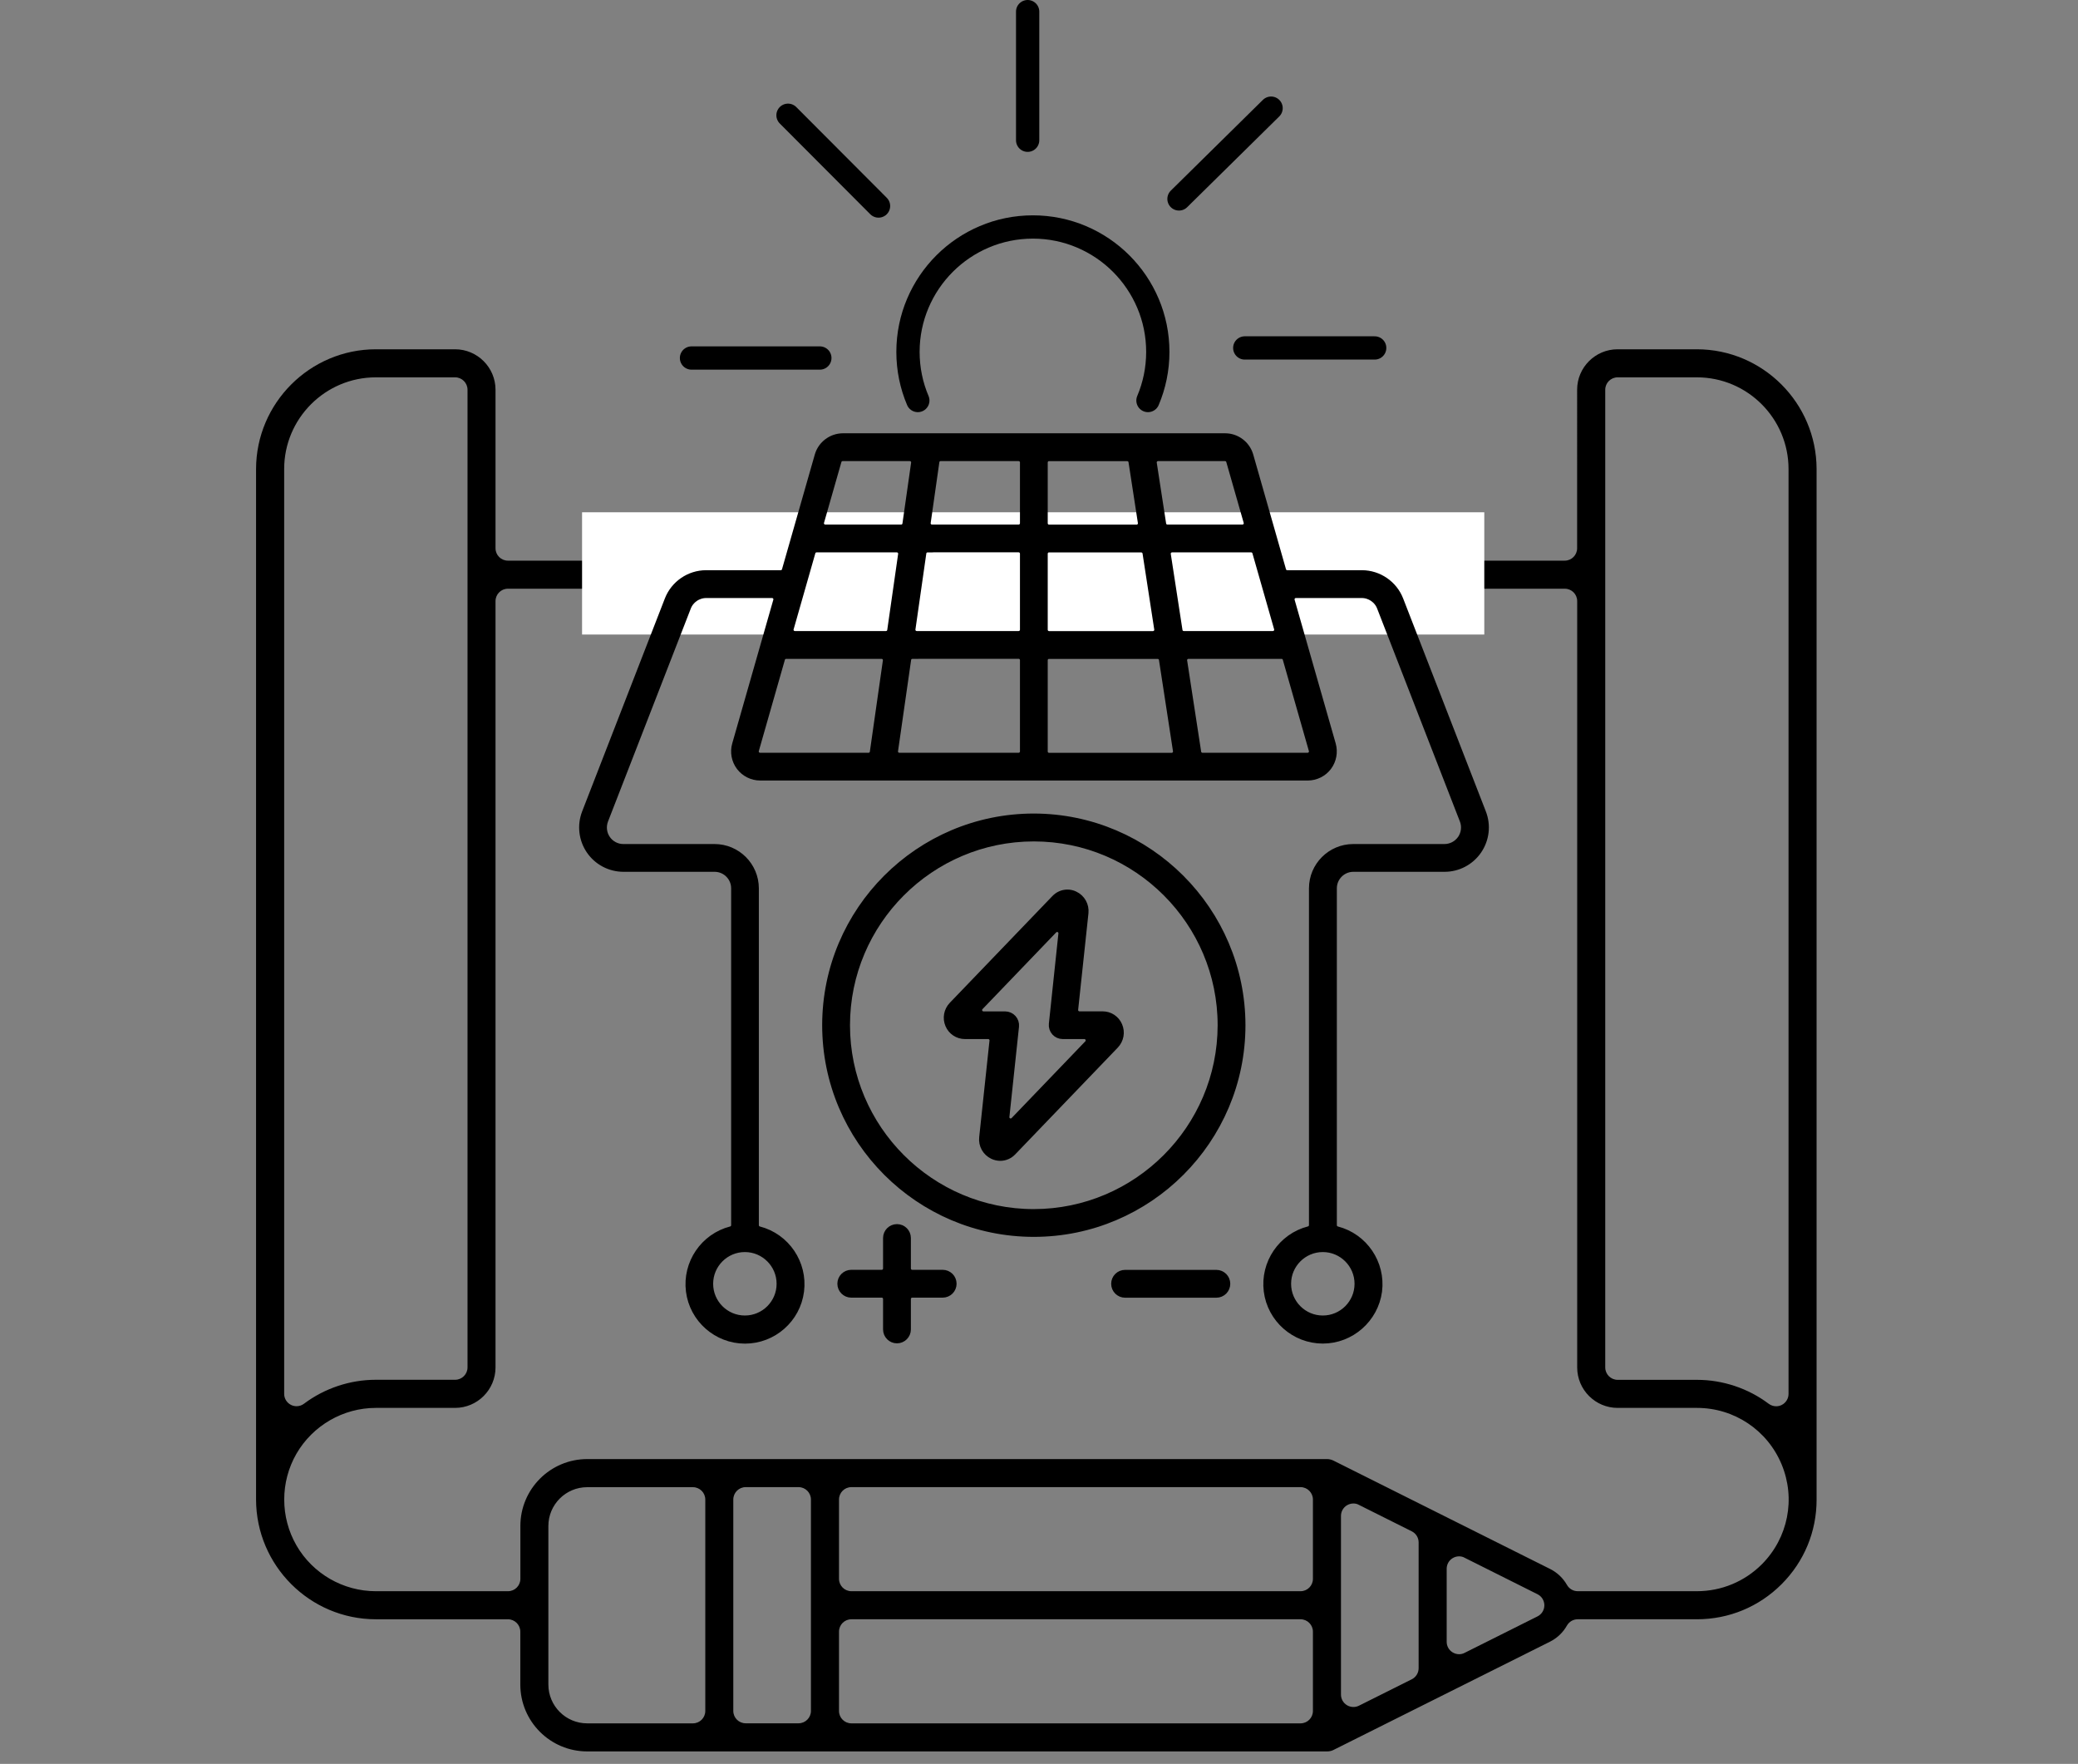 <?xml version="1.0" encoding="utf-8"?>
<!-- Generator: Adobe Illustrator 26.3.1, SVG Export Plug-In . SVG Version: 6.00 Build 0)  -->
<svg version="1.1" xmlns="http://www.w3.org/2000/svg" xmlns:xlink="http://www.w3.org/1999/xlink" x="0px" y="0px"
	 viewBox="0 0 357 303" style="enable-background:new 0 0 357 303;" xml:space="preserve">
<rect x="0" y="0" width="357" height="303" fill="#808080" stroke="none"/>
<style type="text/css">
	.st0{display:none;}
	.st1{display:inline;}
	.st2{fill:#4398D1;}
	.st3{fill:#B2B2B2;}
	.st4{fill:#D1D1D1;}
	.st5{display:inline;fill:#FDB62F;}
	.st6{fill:none;stroke:#000000;stroke-width:8.567;stroke-linecap:round;stroke-linejoin:round;stroke-miterlimit:10;}
	.st7{fill:none;stroke:#000000;stroke-width:7;stroke-linecap:round;stroke-linejoin:round;stroke-miterlimit:10;}
	.st8{display:inline;fill:none;stroke:#000000;stroke-width:7;stroke-linecap:round;stroke-linejoin:round;stroke-miterlimit:10;}
	.st9{fill:none;stroke:#000000;stroke-width:6;stroke-linecap:round;stroke-linejoin:round;stroke-miterlimit:10;}
	.st10{fill:none;stroke:#000000;stroke-width:4;stroke-linecap:round;stroke-linejoin:round;stroke-miterlimit:10;}
	.st11{display:inline;fill:none;stroke:#000000;stroke-width:6;stroke-linecap:round;stroke-linejoin:round;stroke-miterlimit:10;}
	.st12{fill:none;stroke:#585453;stroke-width:4;stroke-linecap:round;stroke-linejoin:round;stroke-miterlimit:10;}
	.st13{fill:none;stroke:#000000;stroke-width:5;stroke-linecap:round;stroke-linejoin:round;stroke-miterlimit:10;}
	.st14{display:inline;fill-rule:evenodd;clip-rule:evenodd;fill:none;stroke:#000000;stroke-width:3;stroke-miterlimit:2.613;}
	.st15{display:none;fill-rule:evenodd;clip-rule:evenodd;fill:none;stroke:#000000;stroke-width:3;stroke-miterlimit:2.613;}
	.st16{display:inline;fill-rule:evenodd;clip-rule:evenodd;fill:none;stroke:#000000;stroke-width:3;stroke-miterlimit:22.926;}
	.st17{display:inline;fill:none;stroke:#000000;stroke-width:4;stroke-linecap:round;stroke-linejoin:round;stroke-miterlimit:10;}
	.st18{fill:#FFFFFF;}
	.st19{stroke:#000000;stroke-width:2;stroke-miterlimit:10;}
	.st20{fill:none;stroke:#000000;stroke-width:3;stroke-miterlimit:10;}
	.st21{display:inline;fill:none;stroke:#000000;stroke-width:3;stroke-miterlimit:10;}
	.st22{fill:none;stroke:#000000;stroke-width:2;stroke-miterlimit:10;}
	.st23{display:inline;fill:none;stroke:#000000;stroke-width:2;stroke-miterlimit:10;}
	.st24{fill:#333333;}
	.st25{fill:none;stroke:#000000;stroke-width:2;stroke-linecap:round;stroke-linejoin:round;stroke-miterlimit:10;}
	
		.st26{fill-rule:evenodd;clip-rule:evenodd;fill:none;stroke:#000000;stroke-width:2;stroke-linecap:round;stroke-linejoin:round;stroke-miterlimit:3;}
	
		.st27{display:inline;fill-rule:evenodd;clip-rule:evenodd;fill:none;stroke:#000000;stroke-width:2;stroke-linecap:round;stroke-linejoin:round;stroke-miterlimit:3;}
	.st28{fill-rule:evenodd;clip-rule:evenodd;fill:#FFFFFF;fill-opacity:0;}
</style>
<g id="Layer_1">
	<g class="st0">
		<g class="st1">
			<polygon class="st2" points="365.42,210.78 -37.09,210.78 26.51,51.06 301.82,51.06 			"/>
			<rect x="132.09" y="245.33" class="st3" width="64.15" height="34.55"/>
			<path class="st4" d="M228.04,314.42H100.3v-20.54c0-7.74,6.27-14.01,14.01-14.01h99.72c7.74,0,14.01,6.27,14.01,14.01V314.42z"/>
			<rect x="-37.09" y="210.78" class="st4" width="402.5" height="34.55"/>
		</g>
		<polygon class="st5" points="379.06,164.04 379.06,143.8 342.93,143.8 342.93,164.04 319.89,164.04 319.89,314.17 402.1,314.17 
			402.1,164.04 		"/>
		<path class="st1" d="M319.89,215.04H-37.09c-1.66,0-3.2-0.82-4.13-2.19s-1.12-3.11-0.51-4.65L22.31,47.38
			c0.75-1.9,2.6-3.14,4.64-3.14h277.24c2.04,0,3.88,1.25,4.64,3.14l38.74,97.29c1.02,2.56-0.23,5.46-2.79,6.48
			c-2.56,1.02-5.47-0.23-6.48-2.79L300.8,54.22H30.33l-60.06,150.84H319.9c2.76,0,4.99,2.23,4.99,4.99S322.65,215.04,319.89,215.04z
			"/>
		<path class="st1" d="M165.57,215.04c-2.75,0-4.99-2.23-4.99-4.99V49.23c0-2.75,2.24-4.99,4.99-4.99s4.99,2.24,4.99,4.99v160.83
			C170.56,212.81,168.33,215.04,165.57,215.04z"/>
		<path class="st1" d="M63.12,215.04c-0.32,0-0.65-0.03-0.98-0.1c-2.7-0.53-4.46-3.16-3.92-5.87L90.24,48.25
			c0.54-2.7,3.15-4.44,5.87-3.92c2.7,0.54,4.46,3.17,3.92,5.87L68.01,211.02C67.53,213.4,65.45,215.04,63.12,215.04z"/>
		<path class="st1" d="M268.02,215.04c-2.34,0-4.42-1.64-4.89-4.02L231.12,50.2c-0.54-2.7,1.21-5.33,3.92-5.87
			c2.72-0.53,5.33,1.22,5.87,3.92l32.02,160.83c0.54,2.7-1.21,5.33-3.92,5.87C268.67,215.01,268.34,215.04,268.02,215.04z"/>
		<path class="st1" d="M336.21,134.63H-5.06c-2.75,0-4.99-2.24-4.99-4.99c0-2.75,2.24-4.99,4.99-4.99h341.27
			c2.76,0,4.99,2.24,4.99,4.99C341.2,132.4,338.97,134.63,336.21,134.63z"/>
		<path class="st1" d="M319.89,249.83H-37.09c-2.75,0-4.99-2.23-4.99-4.99v-34.79c0-2.76,2.24-4.99,4.99-4.99h356.98
			c2.76,0,4.99,2.23,4.99,4.99s-2.23,4.99-4.99,4.99H-32.09v24.81h351.98c2.76,0,4.99,2.23,4.99,4.99S322.65,249.83,319.89,249.83z"
			/>
		<path class="st1" d="M197.87,284.63h-64.59c-2.75,0-4.99-2.23-4.99-4.99v-34.8c0-2.76,2.24-4.99,4.99-4.99h64.59
			c2.76,0,4.99,2.23,4.99,4.99v34.8C202.86,282.39,200.63,284.63,197.87,284.63z M138.26,274.65h54.61v-24.81h-54.61V274.65z"/>
		<path class="st1" d="M229.88,319.41H101.26c-2.75,0-4.99-2.23-4.99-4.99v-20.69c0-10.53,8.57-19.09,19.1-19.09h100.42
			c10.53,0,19.09,8.57,19.09,19.09v20.69C234.87,317.18,232.64,319.41,229.88,319.41z M106.25,309.43h118.64v-15.7
			c0-5.03-4.09-9.11-9.11-9.11H115.36c-5.03,0-9.12,4.09-9.12,9.11L106.25,309.43L106.25,309.43z"/>
		<path class="st1" d="M402.1,319.16h-82.21c-2.76,0-4.99-2.23-4.99-4.99V164.04c0-2.75,2.23-4.99,4.99-4.99h18.05V143.8
			c0-2.75,2.23-4.99,4.99-4.99h36.13c2.76,0,4.99,2.24,4.99,4.99v15.25h18.05c2.76,0,4.99,2.24,4.99,4.99v150.14
			C407.09,316.93,404.86,319.16,402.1,319.16z M324.88,309.18h72.23V169.03h-18.05c-2.76,0-4.99-2.24-4.99-4.99v-15.25h-26.15v15.25
			c0,2.75-2.23,4.99-4.99,4.99h-18.05L324.88,309.18L324.88,309.18z"/>
		<path class="st1" d="M351.93,268.77c-0.77,0-1.56-0.18-2.3-0.56c-2.45-1.27-3.39-4.28-2.12-6.73l14.31-27.5h-9.89
			c-1.75,0-3.36-0.91-4.26-2.4c-0.91-1.49-0.97-3.35-0.16-4.89l18.12-34.79c1.27-2.44,4.28-3.41,6.73-2.12
			c2.45,1.27,3.39,4.28,2.12,6.73L360.17,224h9.89c1.75,0,3.36,0.91,4.26,2.4c0.91,1.49,0.97,3.34,0.16,4.89l-18.12,34.8
			C355.47,267.79,353.74,268.77,351.93,268.77z"/>
		<path class="st1" d="M248.73,319.41h-18.84c-2.76,0-4.99-2.23-4.99-4.99s2.23-4.99,4.99-4.99h18.84c7.89,0,14.3-6.42,14.3-14.31
			c0-13.4,10.9-24.29,24.29-24.29h32.56c2.76,0,4.99,2.23,4.99,4.99c0,2.76-2.23,4.99-4.99,4.99h-32.56
			c-7.89,0-14.31,6.42-14.31,14.31C273.02,308.52,262.12,319.41,248.73,319.41z"/>
	</g>
	<g class="st0">
		<g class="st1">
			<path class="st6" d="M7.62,248.73l-12.63,7.17c-2.54,1.44-3.79,4.46-2.95,7.26c1.52,5.11,3.43,10.05,5.7,14.8
				c1.26,2.64,4.2,4.03,7.06,3.4l14.17-3.16c6.18-1.37,12.62,0.59,16.98,5.17l1.83,1.92c4.36,4.58,6,11.12,4.32,17.22l-3.86,14
				c-0.78,2.82,0.47,5.83,3.04,7.22c4.62,2.5,9.47,4.66,14.49,6.43c2.76,0.97,5.83-0.12,7.4-2.59l7.79-12.25
				c3.4-5.34,9.34-8.51,15.67-8.35l2.66,0.07c6.33,0.16,12.11,3.62,15.23,9.12l7.17,12.63c1.45,2.54,4.46,3.79,7.26,2.95
				c5.11-1.52,10.05-3.43,14.8-5.7c2.64-1.26,4.03-4.2,3.4-7.06L134,304.81c-1.38-6.18,0.59-12.62,5.17-16.98l1.92-1.83
				c4.58-4.36,11.12-6,17.22-4.32l14,3.86c2.82,0.78,5.83-0.47,7.22-3.04c2.5-4.62,4.66-9.47,6.43-14.49
				c0.97-2.76-0.12-5.83-2.59-7.4l-12.25-7.79c-5.34-3.4-8.51-9.34-8.35-15.67l0.07-2.66c0.16-6.33,3.62-12.11,9.12-15.23
				l12.63-7.17c2.54-1.45,3.79-4.46,2.95-7.26c-1.52-5.11-3.43-10.05-5.7-14.8c-1.26-2.64-4.2-4.03-7.06-3.4l-14.17,3.16
				c-6.18,1.38-12.62-0.59-16.98-5.17l-1.83-1.92c-4.36-4.59-6-11.12-4.32-17.22l3.86-14c0.78-2.82-0.47-5.83-3.04-7.22
				c-4.62-2.5-9.47-4.66-14.49-6.43c-2.76-0.97-5.83,0.12-7.4,2.59l-7.79,12.25c-3.4,5.34-9.34,8.51-15.67,8.35l-2.66-0.07
				c-6.33-0.16-12.11-3.62-15.23-9.12l-7.17-12.63c-1.44-2.54-4.46-3.79-7.26-2.95c-5.11,1.52-10.05,3.43-14.8,5.7
				c-2.64,1.26-4.03,4.2-3.4,7.06l0,0l3.16,14.17c1.38,6.18-0.59,12.62-5.17,16.98l-1.92,1.83c-4.58,4.36-11.12,6-17.22,4.32
				l-14-3.86c-2.82-0.78-5.83,0.47-7.22,3.04c-2.5,4.62-4.66,9.47-6.43,14.49c-0.97,2.76,0.12,5.83,2.59,7.4l12.25,7.79
				c5.34,3.4,8.51,9.34,8.35,15.67l-0.07,2.66C16.58,239.82,13.12,245.6,7.62,248.73z"/>
			
				<ellipse transform="matrix(0.709 -0.705 0.705 0.709 -138.886 131.419)" class="st6" cx="89.79" cy="233.99" rx="41.81" ry="41.71"/>
			<path class="st6" d="M297.94,79.36c-0.01-0.05-0.02-0.1-0.03-0.15c-1.94-8.31-0.35-17.04,4.68-23.93l3.72-5.09
				c1.86-2.54,1.65-6.04-0.5-8.33l-11.44-12.27c-2.14-2.3-5.62-2.75-8.28-1.08l-5.34,3.36c-7.23,4.55-16.07,5.52-24.23,3
				c-0.11-0.03-0.22-0.07-0.32-0.1c-8.15-2.46-14.89-8.22-18.33-16L235.32,13c-1.27-2.88-4.4-4.44-7.47-3.74l-16.35,3.78
				c-3.06,0.71-5.19,3.49-5.07,6.63l0.24,6.3c0.33,8.51-3.21,16.64-9.46,22.43c-0.07,0.07-0.14,0.13-0.22,0.2
				c-6.24,5.84-14.6,8.85-23.1,7.93l-6.27-0.68c-3.12-0.34-6.05,1.59-6.97,4.6l-4.91,16.04c-0.92,3.01,0.43,6.24,3.21,7.71
				l5.58,2.94c7.54,3.98,12.8,11.13,14.69,19.45c0.01,0.06,0.03,0.13,0.04,0.19c0.01,0.04,0.02,0.08,0.03,0.13
				c1.94,8.31,0.35,17.05-4.69,23.94l-3.72,5.09c-1.86,2.54-1.65,6.03,0.5,8.33l11.44,12.27c2.14,2.3,5.62,2.75,8.28,1.08l5.34-3.36
				c7.23-4.55,16.07-5.51,24.23-2.99c0.11,0.03,0.22,0.07,0.32,0.1c8.15,2.46,14.89,8.22,18.33,16.01l2.55,5.77
				c1.27,2.88,4.4,4.44,7.47,3.74l16.35-3.77c3.06-0.71,5.19-3.49,5.07-6.63l-0.24-6.3c-0.32-8.51,3.21-16.63,9.46-22.42
				c0.08-0.08,0.17-0.15,0.25-0.23c6.23-5.84,14.6-8.85,23.09-7.93l6.27,0.68c3.13,0.34,6.05-1.59,6.97-4.6l4.9-16.04
				c0.92-3.01-0.43-6.24-3.21-7.71l-5.58-2.94c-7.54-3.98-12.8-11.13-14.7-19.45C297.97,79.47,297.96,79.42,297.94,79.36z"/>
			
				<ellipse transform="matrix(0.104 -0.995 0.995 0.104 121.146 320.669)" class="st6" cx="238.62" cy="93.07" rx="30.15" ry="30.15"/>
		</g>
	</g>
	<g class="st0">
		<g class="st1">
			<path class="st7" d="M214.74,122.09c1.84-4.35,2.86-9.13,2.86-14.14s-1.02-9.8-2.86-14.14c-1.84-4.35-4.5-8.26-7.79-11.55
				s-7.2-5.95-11.55-7.79c-4.35-1.84-9.13-2.86-14.14-2.86c-5.02,0-9.8,1.02-14.14,2.86c-4.35,1.84-8.26,4.5-11.55,7.79
				s-5.95,7.2-7.79,11.55c-1.84,4.35-2.86,9.13-2.86,14.14s1.02,9.8,2.86,14.14"/>
			<line class="st7" x1="81.99" y1="109.74" x2="119.31" y2="109.74"/>
			<line class="st7" x1="110.05" y1="39.14" x2="136.37" y2="65.53"/>
			<line class="st7" x1="179.76" y1="9" x2="179.76" y2="46.39"/>
			<line class="st7" x1="250.56" y1="37.06" x2="223.77" y2="63.45"/>
			<line class="st7" x1="280.69" y1="106.8" x2="242.9" y2="106.8"/>
		</g>
		<line class="st8" x1="226.02" y1="157.39" x2="171.04" y2="157.39"/>
		<g class="st1">
			<path class="st7" d="M233.43,246.14l25.7,24.95c6.42,6.22,16.83,6.22,23.26,0l0,0c6.41-6.23,6.41-16.34,0-22.57l-54.33-52.72
				l-49.36,2.9c0,47.93-34.84,37.57-34.84,37.57v-51.75l27.12-27.13h76.63"/>
			<path class="st7" d="M220.44,278.78l23.93,23.17c6.42,6.23,16.83,6.23,23.26,0l0,0c6.42-6.23,6.42-16.34,0-22.56l-6.05-6.05"/>
			<path class="st7" d="M200.69,300.13l24.68,23.98c5.77,5.6,15.12,5.6,20.88,0l0,0c5.78-5.59,5.78-14.67,0-20.27l-5.44-5.44"/>
			<path class="st7" d="M184.12,325.32l14.16,13.49c5.78,5.59,15.13,5.59,20.9,0l0,0c5.76-5.6,5.76-14.68,0-20.27l-5.44-5.44"/>
			<path class="st7" d="M96.98,278.78c-5.38,5.38-14.08,5.38-19.45,0l0,0c-5.37-5.37-5.37-14.07,0-19.45l14.66-14.65
				c5.37-5.38,14.08-5.38,19.44,0l0,0c5.38,5.36,5.38,14.07,0,19.44L96.98,278.78z"/>
			<path class="st7" d="M113.14,304.95c-5.74,5.74-15.1,5.7-20.9-0.1l0,0c-5.79-5.79-5.84-15.16-0.1-20.9l19.62-19.61
				c5.75-5.75,15.1-5.71,20.9,0.1l0,0c5.8,5.8,5.84,15.15,0.1,20.9L113.14,304.95z"/>
			<path class="st7" d="M134.47,326.83c-5.91,5.92-15.57,5.87-21.54-0.11l0,0c-5.99-5.98-6.03-15.62-0.11-21.53l20.21-20.23
				c5.93-5.92,15.58-5.88,21.54,0.1l0,0c5.97,5.98,6.02,15.63,0.1,21.54L134.47,326.83z"/>
			<path class="st7" d="M167.36,337.18c-5.91,5.92-15.57,5.87-21.54-0.1l0,0c-5.99-5.98-6.03-15.62-0.1-21.54l10.55-10.57
				c5.93-5.92,15.58-5.87,21.55,0.1l0,0c5.98,5.97,6.03,15.62,0.1,21.55L167.36,337.18z"/>
			<line class="st7" x1="76.33" y1="255.2" x2="61.91" y2="243.48"/>
			<polygon class="st7" points="50.82,257.4 21.2,239.15 84.02,137.13 113.64,155.37 			"/>
			<polygon class="st7" points="311.86,257.4 341.49,239.15 278.66,137.13 249.05,155.37 			"/>
			<line class="st7" x1="289.51" y1="249.79" x2="298.07" y2="243.93"/>
		</g>
	</g>
	<g class="st0">
		<g class="st1">
			<g>
				<g>
					<polyline class="st9" points="307.26,261.95 307.26,234 78.24,234 78.24,330 307.26,330 307.26,302.05 					"/>
					<polyline class="st9" points="307.26,302.05 334,302.05 334,261.95 307.26,261.95 					"/>
				</g>
			</g>
			<rect x="104.19" y="248" class="st9" width="26.32" height="68"/>
			<rect x="152.06" y="248" class="st9" width="26.32" height="68"/>
			<rect x="199.93" y="248" class="st9" width="26.32" height="68"/>
		</g>
		<g class="st1">
			<g>
				<polyline class="st10" points="3.74,274.54 16.55,274.54 16.55,296.43 				"/>
				<polyline class="st10" points="39.44,274.54 26.63,274.54 26.63,285.48 39.44,285.48 39.44,296.43 26.63,296.43 				"/>
				<line class="st10" x1="66.81" y1="273.94" x2="51.25" y2="296.43"/>
			</g>
			<circle class="st10" cx="66.81" cy="296.43" r="0.43"/>
			<circle class="st10" cx="51.25" cy="273.94" r="0.43"/>
		</g>
		<g class="st1">
			<path class="st9" d="M105.24,152.31c-11.58-6.4-18.38-19.65-15.95-33.41c3.06-17.31,19.58-28.85,36.88-25.79
				c14.79,2.62,25.38,15.07,26.23,29.43"/>
			<line class="st9" x1="206.43" y1="66.32" x2="174.48" y2="88.66"/>
			<line class="st9" x1="140.2" y1="22.67" x2="133.4" y2="61.07"/>
			<line class="st9" x1="62.5" y1="38.65" x2="84.85" y2="70.6"/>
			<line class="st9" x1="18.85" y1="104.88" x2="57.25" y2="111.67"/>
			<line class="st9" x1="34.83" y1="182.58" x2="66.78" y2="160.23"/>
		</g>
		<g class="st1">
			<line class="st9" x1="161.96" y1="124.45" x2="120.94" y2="205.54"/>
			<line class="st9" x1="203.3" y1="124.45" x2="162.27" y2="205.54"/>
			<line class="st9" x1="244.64" y1="124.45" x2="203.61" y2="205.54"/>
			<polygon class="st9" points="244.94,205.54 285.97,124.45 120.63,124.45 79.6,205.54 			"/>
			<line class="st9" x1="327" y1="205.54" x2="285.97" y2="124.45"/>
			<line class="st9" x1="100.11" y1="165" x2="265.46" y2="165"/>
		</g>
	</g>
	<g class="st0">
		<path class="st11" d="M97.24,136.31c-11.58-6.4-18.38-19.65-15.95-33.41c3.06-17.31,19.58-28.85,36.88-25.79
			c14.79,2.62,25.38,15.07,26.23,29.43"/>
		<line class="st11" x1="198.43" y1="50.32" x2="166.48" y2="72.66"/>
		<line class="st11" x1="132.2" y1="6.67" x2="125.4" y2="45.07"/>
		<line class="st11" x1="54.5" y1="22.65" x2="76.85" y2="54.6"/>
		<line class="st11" x1="10.85" y1="88.88" x2="49.25" y2="95.67"/>
		<line class="st11" x1="26.83" y1="166.58" x2="58.78" y2="144.23"/>
	</g>
	<g class="st0">
		<line class="st11" x1="153.96" y1="108.45" x2="112.94" y2="189.54"/>
		<line class="st11" x1="195.3" y1="108.45" x2="154.27" y2="189.54"/>
		<line class="st11" x1="236.64" y1="108.45" x2="195.61" y2="189.54"/>
		<polygon class="st11" points="236.94,189.54 277.97,108.45 112.63,108.45 71.6,189.54 		"/>
		<line class="st11" x1="319" y1="189.54" x2="277.97" y2="108.45"/>
		<line class="st11" x1="92.11" y1="149" x2="257.46" y2="149"/>
	</g>
	<g class="st0">
		<g class="st1">
			<g>
				<polyline class="st12" points="169.87,134.75 161.95,145.79 172.62,145.82 164.96,156.83 				"/>
			</g>
		</g>
		<g class="st1">
			<circle class="st12" cx="123.19" cy="113.41" r="9"/>
			<line class="st12" x1="123.4" y1="85.51" x2="123.33" y2="93.35"/>
			<line class="st12" x1="143.07" y1="93.83" x2="137.48" y2="99.33"/>
			<line class="st12" x1="151.09" y1="113.62" x2="143.25" y2="113.55"/>
			<line class="st12" x1="122.98" y1="141.31" x2="123.05" y2="133.47"/>
			<line class="st12" x1="103.31" y1="132.99" x2="108.9" y2="127.49"/>
			<line class="st12" x1="95.29" y1="113.2" x2="103.13" y2="113.27"/>
			<line class="st12" x1="103.61" y1="93.53" x2="109.11" y2="99.13"/>
		</g>
		<g class="st1">
			<g>
				<path class="st12" d="M201.01,170.84c0,3.6-2.92,6.53-6.53,6.53h-54.39c-3.6,0-6.53-2.92-6.53-6.53v-40.25
					c0-3.61,2.92-6.53,6.53-6.53h54.39c3.6,0,6.53,2.92,6.53,6.53V170.84z"/>
				<line class="st12" x1="133.83" y1="167.58" x2="200.73" y2="167.58"/>
				<g>
					<path class="st12" d="M177.53,189.11c-3.88-2.99-5.81-6.92-5.81-10.84"/>
					<path class="st12" d="M157.03,189.11c3.88-2.99,5.81-6.92,5.81-10.84"/>
				</g>
			</g>
			<line class="st12" x1="153.41" y1="189.34" x2="181.15" y2="189.34"/>
		</g>
	</g>
	<g class="st0">
		<g class="st1">
			
				<ellipse transform="matrix(0.897 -0.443 0.443 0.897 5.322 83.743)" class="st13" cx="182.11" cy="30.47" rx="21.5" ry="21.5"/>
			
				<ellipse transform="matrix(0.501 -0.865 0.865 0.501 100.525 273.829)" class="st13" cx="287.87" cy="49.69" rx="21.89" ry="21.89"/>
			<path class="st13" d="M259.13,170.93l-1.8,19.08l-22.24,2.37c-10.23,0.99-17.22,6.15-19.69,15
				c-5.35,19.19-10.68,57.13-15.48,75.48c-2.18,8.32,5.69,8.12,14.28,8.12l0,0c5.92,0,11.11-3.96,12.66-9.68l15.98-60.53h39.94
				c8.7,0,15.06-6.8,16.63-15.36l7.68-101.99c0.64-8.11-6.04-14.9-14.15-14.41l-7.14,0.4c-8.05,0.45-14.72,6.38-16.11,14.32
				c-0.22,1.27-0.47,2.53-0.73,3.74c-1.41,6.6-5.24,12.43-10.74,16.34c-0.08,0.06-0.16,0.11-0.24,0.17
				c-5.19,3.67-11.2,6.02-17.5,6.9c-6.96,0.97-16.12,2.25-20.62,2.9c-7.8,1.11-15.48,5.87-15.48,14.58c0,0,0,6.97,6.09,6.97"/>
			<path class="st13" d="M232.66,111.58c-2.08-16.61-3.2-30.86-14.92-35.4c-8.28-3.21-19.57-4.39-34.66-4.34
				c-15.07,0.06-26.31,1.4-34.59,4.58c-12.87,4.94-15.05,18.62-16.72,35.59"/>
			<path class="st13" d="M177.81,147.23"/>
			
				<ellipse transform="matrix(0.096 -0.995 0.995 0.096 19.281 120.605)" class="st13" cx="76.05" cy="49.69" rx="21.89" ry="21.89"/>
			<path class="st13" d="M104.2,170.93l1.8,19.08l22.24,2.37c10.23,0.99,17.22,6.15,19.69,15c5.35,19.19,10.68,57.13,15.48,75.48
				c2.18,8.32-5.69,8.12-14.28,8.12l0,0c-5.92,0-11.11-3.96-12.66-9.68l-16.57-60.53H80.57c-8.7,0-15.06-6.8-16.63-15.36
				l-7.68-101.99c-0.64-8.11,6.04-14.9,14.15-14.41l7.14,0.4c8.05,0.45,14.72,6.38,16.11,14.32c0.22,1.27,0.47,2.53,0.73,3.74
				c1.41,6.6,5.24,12.43,10.74,16.34c0.08,0.06,0.16,0.11,0.24,0.17c5.19,3.67,11.2,6.02,17.5,6.9c6.96,0.97,16.12,2.25,20.62,2.9
				c7.8,1.11,15.48,5.87,15.48,14.58c0,0,0,6.97-6.09,6.97"/>
			<polyline class="st13" points="327.32,128.56 318.86,220.67 317.99,291 			"/>
			<line class="st13" x1="278.03" y1="220.77" x2="318.86" y2="220.77"/>
			<polyline class="st13" points="37.1,128.56 45.56,220.67 46.43,291 			"/>
			<line class="st13" x1="86.4" y1="220.77" x2="45.56" y2="220.77"/>
			<path class="st13" d="M273.25,147.23l-6.41,4.04c-4.2,2.65-9.06,4.05-14.02,4.05H110.51c-4.96,0-9.83-1.41-14.02-4.05l-6.41-4.04
				"/>
			<line class="st13" x1="160.44" y1="115.58" x2="162" y2="101.26"/>
			<line class="st13" x1="205.62" y1="115.58" x2="204.06" y2="101.26"/>
		</g>
	</g>
	<g class="st0">
		<g class="st1">
			<circle class="st10" cx="36.19" cy="59.41" r="9"/>
			<line class="st10" x1="36.4" y1="31.51" x2="36.33" y2="39.35"/>
			<line class="st10" x1="56.07" y1="39.83" x2="50.48" y2="45.33"/>
			<line class="st10" x1="64.09" y1="59.62" x2="56.25" y2="59.55"/>
			<line class="st10" x1="35.98" y1="87.31" x2="36.05" y2="79.47"/>
			<line class="st10" x1="16.31" y1="78.99" x2="21.9" y2="73.49"/>
			<line class="st10" x1="8.29" y1="59.2" x2="16.13" y2="59.27"/>
			<line class="st10" x1="16.61" y1="39.53" x2="22.11" y2="45.13"/>
		</g>
		<path class="st14" d="M135.4,89.61l-5.14,2.69 M148.34,87.82c0.79-0.4-0.86-3.36-1.68-3.31l-1.61,0.12
			c-5.76-7.53-17.56-0.67-14.78,7.68c0.06,0.23-0.43,0.32-0.22,0.7l1.62,2.96c0.09,0.19,0.33,0.26,0.51,0.17
			C137.57,93.37,142.95,90.59,148.34,87.82L148.34,87.82L148.34,87.82z M146.29,90.2c1.44,2.21,1.51,5.15-0.06,7.47
			c-2.09,3.08-7.22,3.24-9.35,1.8c-2.13-1.45-2.03-1.91-2.5-3.14 M170.8,121.83l-11.69-0.53l-4.14-11.34
			c-0.99-2.19-2.53-3.6-4.92-4.08l-19.38-3.34l-5.94-6.7l-2.04-15.76 M154.5,178.12l-0.19-25.22l-3.94-15.83l-0.5-21.17l0.2,0.02
			l3.36,9.65c0.36,0.81,0.98,1.33,1.9,1.5l14.8,0.47 M135.01,178.12l3.14-24.14l0.66-11.88c0.54,0,0.5,0,1.04,0l5.42,11.63
			l2.64,24.39 M117.24,80.12l0.69,17.75c0.18,1.92,0.66,2.69,1.52,3.83l9.37,10.8l0.27,0.67l-0.07,22.64l0.47,18.78l-0.88,23.54
			 M127.28,84.69L111.9,69.31h81.61L256,131.8h-81.61l-5-5.01 M132.3,69.31l8.5,8.5 M152.55,89.55l42.25,42.24 M152.71,69.31
			l62.49,62.49 M173.11,69.31l62.49,62.49 M151.7,84.73h57.24 M153.1,100.16h71.26 M162.74,115.58h77.05 M262.05,87.63l-6.04-0.6
			 M246.46,91.98c-0.49,2.59,0.58,5.34,2.92,6.88c3.11,2.04,7.28,1.18,9.33-1.93c0.78-1.19,1.14-2.54,1.11-3.86 M243.66,90.56
			c-0.89-0.07-0.5-3.44,0.28-3.7l1.53-0.51c2.44-9.16,15.96-7.36,16.6,1.42c0.03,0.23,0.51,0.13,0.47,0.56l-0.36,3.35
			c-0.02,0.21-0.2,0.37-0.41,0.35C255.73,91.56,249.69,91.05,243.66,90.56L243.66,90.56L243.66,90.56z M261.84,113.72l1.11,9.41
			l-0.04,0.06l-10.87,4.63 M266.68,177.98l-2.33-22.37l-1.66-19.56l0.05-6.54 M214.04,89.84l6.92,0.6l10.18,8.5L242,102l19.62,4.2
			c3.93,0.89,5.58,2.01,6.36,5.76l1.12,9.18c0.23,2.31,0.6,6.04-2.2,7.01l-10.14,3.71l-1.11-0.01 M243.29,131.48
			c-0.03,1.75-0.07,3.43-0.12,5.01l-5.63,17.63l1.88,23.92 M230.55,106.35l12.58,4.69l0.37,0.6c-0.02,2.54-0.04,5.32-0.07,8.19
			 M259.84,178.04l-3.63-21.95l-3.56-14.19l-0.45-0.06l-6.78,14.35l0.57,21.84 M124.04,122.02H71.89L8.25,195.18h15.32v84.37
			 M148.03,195.18v84.37 M243.22,268.77h24.09 M239.27,254.02h24.09 M235.31,239.27h24.09 M231.36,224.53h24.09 M227.41,209.78
			h24.09 M223.46,195.03h24.09 M244.9,185.15l25.21,94.09 M240.22,185.15l25.21,94.09 M220.81,185.15l25.21,94.09 M216.13,185.15
			l25.21,94.09 M23.57,195.18l55.98-64.36 M349.03,195.18H137.01l-65.11-73.16 M66.02,279.55v-73.05h39.33v73.05 M273.9,122.02
			h10.02l65.12,73.16 M333.97,195.18v84.37 M271.71,206.49h39.33v39.33h-39.33V206.49L271.71,206.49z M171.74,206.49h39.33v39.33
			h-39.33V206.49L171.74,206.49z M167.61,250.06h48.37 M268.29,250.06h48.37 M78.14,217.03h15.11v19.47H78.14V217.03L78.14,217.03z
			 M66.02,243.02h7.3 M205.96,210.06v30.65h-31.24 M305.92,210.06v30.65h-31.24 M22.39,268.77h43.63 M105.35,268.77h43.63
			 M148.03,268.77h85.96 M270.31,268.77h64.37 M6.28,279.55H351"/>
	</g>
	<path class="st15" d="M77.55,141.17c-7.85-1.73-14.03-8.37-14.81-16.8c-0.97-10.44,6.72-19.69,17.16-20.66
		c9.32-0.86,17.69,5.17,20.07,13.9c0.13,0.49,0.25,1,0.35,1.51 M78.5,94.17l-1.06-11.41 M93.15,96.4l4.79-10.41 M104.72,105.66
		l9.35-6.62 M70.16,148.84l-4.79,10.41 M58.59,139.57l-9.36,6.62 M53.2,125.77l-11.41,1.06 M55.44,111.12l-10.41-4.79 M64.7,99.55
		l-6.62-9.36 M214.7,232.03l2.41-4.17c1.23-2.13,0.9-4.76-1.81-4.94h-19.97c-1.69,0-3.15-1.86-2.22-3.39l1.59-2.63
		c0.95-1.57,2.24-1.75,3.82-1.75h38.94c1.59,0,2.29-0.18,3.24-1.75l1.81-2.99c1.12-1.86,0.09-4.17-2.43-4.17h-46.7
		c-2.78-0.09-3.22-1.49-1.68-4l2.84-4.91 M207.13,232.03l2.54-4.39c0.97-1.49,1.79-3.57-0.63-4.72 M203.29,238.68l3.03-5.25
		 M210.87,238.68l3.03-5.25 M155.58,107.43l2.21-7.04c2.31-9.79-17.99-17.08-22.02-6.41l-1.61,4.26c-0.12,0.3,0.02,0.65,0.32,0.77
		l30.17,11.95 M154.95,107.23c-0.3,1.08-1.16,3.13-1.74,4.2c-1.58,2.91-4.5,5.03-8.04,5.45c-5.8,0.69-11.07-3.45-11.76-9.25
		c-0.21-1.72,0.01-3.4,0.57-4.92c0.16-0.44,1.18-2.93,1.4-3.35 M103.93,151.04l20.52,19c1.34,1.62,1.6,2.73,1.75,4.91l-1.12,35.31
		 M113.4,209.95l-0.72-32.05l-11.83-6.98 M123.56,137.91l-22.37,15.73c-1.51,1.09-1.55,2.93-1.43,4.82l1.67,16.1
		c0.36,3.55,0.02,3.82-0.76,7.03l-6.24,28.74 M150.65,157.62l-22.61-5.12l-2.23-2.79l-3.73-22.55 M82.22,210.51l4.42-32.35
		c0.19-1.41,0.2-1.81-0.31-3.55l-6.06-18.96c-1.06-3.89-1.11-7.53,0.06-10.69c1.32-3.54,7.62-10.03,10.37-12.5
		c6.12-5.5,16.98-14.12,25.18-18.61c4.43-2.42,11.93-2.45,15.83,1.2c4.26,3.83,3.8,6.28,4.22,11.2l1.3,15.04l0.22,0.74l16.92,8.13
		 M102.31,152.86l-15.01-10.57 M117.38,221.65h41.89v14.5c0,1.2-0.98,2.18-2.18,2.18h-37.53c-1.2,0-2.18-0.98-2.18-2.18V221.65
		L117.38,221.65z M160.79,221.65v-5.7c0-0.62-0.52-1.13-1.13-1.13h-42.66c-0.62,0-1.13,0.52-1.13,1.13v5.7H160.79L160.79,221.65z
		 M144.75,212.03v-2.36c0-0.8-0.66-1.46-1.46-1.46h-9.94c-0.8,0-1.46,0.66-1.46,1.46v2.36 M125.04,221.65v3.5 M151.6,221.65v3.5
		 M333.21,164.9H352 M276.45,164.9h14.86 M124.11,164.9h23.58 M4.88,214.71l64.39-49.81h11.29 M248.26,110.81h-77.2l-34.15,80.16
		l3.2,5.58h118.27l12.39-29.07 M255.01,190.97l3.37,5.58 M136.91,190.97h118.1l23.2-54.45 M277.41,128.8H164.42 M272.66,149.15
		H154.78 M264.17,169.49h-118.1 M255.26,116.89l-31.67,74.32 M229.13,110.81l-34.26,80.4 M200.41,110.81l-34.26,80.4 M316.03,154.16
		l13.25-9.06 M261.07,107.05l-3.01-6.73c-3.43-9.46,15.88-19.06,21.13-8.93l2.09,4.04c0.16,0.29,0.06,0.65-0.23,0.8l-28.58,15.38
		 M261.67,106.78c0.43,1.03,1.52,2.97,2.22,3.97c1.91,2.7,5.05,4.47,8.62,4.48c5.84,0.01,10.59-4.71,10.61-10.55
		c0.01-1.74-0.41-3.37-1.14-4.82c-0.21-0.42-1.52-2.78-1.78-3.16 M295.69,210.51l8.23-33.21l12.41-6.98 M311.05,150.29l-18.9,18.57
		c-1.17,1.51-1.53,2.69-1.75,4.92l-5.81,37.05 M295.06,138.28l20.96,15.3c1.06,0.75,1.45,2.04,1.48,3.43l-1.75,18.12
		c-0.36,3.55-0.02,3.82,0.76,7.03l7.4,28.74 M335.55,209.91l-5.57-31.19c-0.19-1.41-0.2-1.81,0.31-3.55l5.48-19.54
		c2.85-10.45-3.21-16.7-10.43-23.19c-6.12-5.5-15.82-13.54-24.02-18.04c-10.32-5.65-22.9,0.55-20.28,10.15l3.7,20.73l-0.15,0.76
		l-15.31,11.44 M270.15,168.21l23.04-12.67c2.28-1.25,2.82-3.52,2.9-5.99l-1.53-25.38"/>
	<g class="st0">
		<path class="st14" d="M102.06,217.79v6.2 M55.05,217.79v6.2 M89.93,200.75v-4.17c0-1.42-1.17-2.58-2.58-2.58H69.76
			c-1.41,0-2.58,1.17-2.58,2.58v4.17 M118.33,217.79v-10.1c0-1.1-0.92-2-2.01-2H40.79c-1.09,0-2.01,0.92-2.01,2v10.1H118.33
			L118.33,217.79z M41.46,217.79h74.18v25.68c0,2.13-1.74,3.87-3.87,3.87H45.33c-2.13,0-3.87-1.74-3.87-3.87V217.79L41.46,217.79z
			 M100.44,268.72H80.16 M72.28,274.57l1.71,3.53h6.17v-18.77h-6.17l-1.71,3.53c-5.68,1.55-14.78-3.52-22.79-3.05
			c-10.63,0.62-10.63,17.18,0,17.8C57.5,278.09,66.61,273.02,72.28,274.57L72.28,274.57z M100.44,271.79l5.43,2.82
			c1.99,0.52,7.23-0.7,9.73-1.03v-9.72c-2.5-0.32-7.74-1.55-9.73-1.03l-5.43,2.82V271.79z"/>
		<path class="st16" d="M214.36,223.09l2.51-8.68 M305.06,191.9l-0.39-6.87l-5.07-9.66c-0.74-1.27-1.8-1.58-3.13-1.03l-19.32,8.17
			c-3.25,1.38-3.54,4.1-2.71,7.13c0.77,2.82,2.09,4.88,2.55,6.34c0.08,0.25,0.04,0.79-0.35,0.96l-4.17,1.91
			c0.5,2.37,1.83,4.17,4.44,4.96c2.79,0.85,6.07,1.06,8.78,1.06c9.16,0.01,21.45-6.29,23.99-9.32l5.46-8.27l-1.97-5.31l-9.3,3.81
			 M292.48,176.06l5.52,10.99l0.37,7.63 M285.98,178.76l5.53,11.03l0.36,7.6 M279.48,181.46l5.5,10.95l0.39,7.68 M274.52,190.45
			l-57.82,24.03l-44.72-66.46 M323.55,170.07l-22.25,9.24 M181.98,162.95l105.96-44.04 M193.69,179.67l106.48-44.26 M203.68,197.11
			l109.5-45.51 M199.33,136.65l44.85,66.66 M225.79,125.3l44.85,66.66 M252.28,114.65l41.03,60.98 M272.47,198.88l-58.11,24.21
			l-42.92-64.65l0.55-10.42l106.84-44.41l44.72,66.46l-2.35,8.61l-8.03,3.32 M182.94,249.35l0.03-8.99
			c0.02-2.92,1.39-4.49,4.18-4.66 M182.91,259.32l0.03-7.88 M176.76,259.3l0.03-7.88 M176.79,249.33l0.03-8.99
			c0.02-2.92,1.47-4.49,4.4-4.66l13.65,0.18c2.39,0.03,4.36-1.94,4.37-4.34l0.01-2.95c0.01-2.4-1.99-4.35-4.34-4.37l-17.55-0.13
			c-2.35-0.01-4.34-1.97-4.34-4.37l0.02-4.69c0.01-2.39,1.97-4.36,4.37-4.34l7.77,0.09c4.26-0.12,6.14-2.22,6-5.99l0.04-16.08
			 M268.48,100.28c-0.84-2.07-1.39-4.29-1.6-6.63c-1.09-12.52,8.18-23.54,20.7-24.62c12.51-1.09,23.54,8.18,24.62,20.69
			c0.99,11.44-6.67,21.64-17.55,24.13 M286.28,60.66l-1.08-12.44 M302.23,63.19l5.29-11.31 M314.78,73.35l10.23-7.15 M320.56,88.42
			L333,87.34 M318.04,104.37l11.31,5.28 M307.87,116.91l7.15,10.23 M258.52,94.94l-12.44,1.08 M261.05,78.99l-11.31-5.28
			 M271.21,66.44l-7.15-10.23 M172.51,55.88v5.87 M216.05,55.88v5.87 M212.8,19.36c7.77,5.71,13.44,14.75,14.32,25
			c0.11,2.46,2.23,0.15,2.73,5.04c0.24,2.35,0.33,2.95,0.26,5.25c-0.05,0.5-0.19,0.91-0.39,1.22h-70.87
			c-0.21-0.31-0.34-0.71-0.39-1.22c-0.08-2.3,0.01-2.91,0.25-5.25c0.5-4.89,2.62-2.58,2.73-5.04c0.88-10.25,6.54-19.29,14.32-25
			 M184.99,42.94l-4.94-27.14c1.25-6.87,27.19-6.87,28.44,0l-4.94,27.14 M221.6,55.85c2.44,0.32,4.24,2.6,4.24,5.68
			c0,3.64-2.53,7.02-5.64,7.54c-0.77,5.05-1.93,9.77-3.44,12.53c-9.44,17.22-35.52,17.22-44.95,0c-1.52-2.76-2.67-7.48-3.44-12.53
			c-3.12-0.52-5.65-3.9-5.65-7.54c0-3.08,1.8-5.36,4.24-5.68 M138.1,116.95c8.97-7.18,14.9-11.14,26.74-14.12
			c4.1-1.03,8.39-1.83,12.81-2.38l16.63,17.61l16.62-17.61c4.42,0.54,8.71,1.35,12.81,2.38c7.3,1.84,14.26,4.86,19.59,8.9
			 M139.89,168.63c-0.31,5.36-2.11,10.3-7.45,10.38h-1.52c-5.34-0.08-7.14-5.02-7.45-10.38 M126.08,140.98
			c0.32-3.1,0.38-7.22-0.08-8.9l-3.08-1.91v-5.39h17.49v5.39l-3.08,1.91c-0.39,1.43-0.4,6.77-0.2,9.27 M131.68,106.48v18.3
			 M129.12,106.48l-3.15-6.07c-0.58-2.22,0.79-8.08,1.15-10.87h9.12c0.36,2.8,1.74,8.65,1.15,10.87l-3.15,6.07H129.12L129.12,106.48
			z M116.58,139.05l8.32-7.35l0.01,0l0.11,9.84l15.11-0.07c1.46,0.19,2.99,1.07,2.99,2.51l-0.05,21.48
			c0.05,4.12-6.68,4.51-15.47,4.52c-3.28,0-7.34,0.39-9.27-1.92C112.71,161.12,115.08,140.84,116.58,139.05L116.58,139.05z
			 M143.1,148.31h-13.66 M143.1,155.35h-13.66 M143.1,162.38h-13.66 M170.52,101.75v32.75 M160.43,134.5v-30.02 M217.86,128.92
			v-27.2 M227.95,104.41v20.19 M168.66,142.06h-7.24 M154.69,197.53V134.4h49.6 M66.85,69.16l25.42,28.56h26.58 M156.77,97.72
			l-25.42-28.56h-64.5L42,97.72h5.98v32.11 M65.17,104.01h13.6v13.6h-13.6V104.01L65.17,104.01z M96.57,97.72v32.11"/>
	</g>
	<g class="st0">
		<g class="st1">
			<path class="st10" d="M91.63,138.25c-9.66-5.34-15.33-16.39-13.3-27.87c2.56-14.44,16.33-24.07,30.77-21.51
				c12.34,2.18,21.17,12.57,21.88,24.55"/>
			<line class="st10" x1="176.04" y1="66.52" x2="149.39" y2="85.16"/>
			<line class="st10" x1="120.79" y1="30.11" x2="115.12" y2="62.14"/>
			<line class="st10" x1="55.98" y1="43.43" x2="74.62" y2="70.09"/>
			<line class="st10" x1="19.57" y1="98.68" x2="51.6" y2="104.35"/>
			<line class="st10" x1="32.89" y1="163.5" x2="59.55" y2="144.86"/>
		</g>
		<g class="st1">
			<line class="st10" x1="141.56" y1="126.68" x2="121.48" y2="170.98"/>
			<line class="st10" x1="168.31" y1="126.68" x2="148.23" y2="170.98"/>
			<polygon class="st10" points="185.65,182.65 216.33,115.01 106.82,115.01 76.15,182.65 			"/>
			<polyline class="st10" points="216.33,115.01 247,182.65 240.4,182.65 			"/>
			<line class="st10" x1="105.29" y1="148.83" x2="185.47" y2="148.83"/>
			<polygon class="st10" points="177.46,170.98 197.55,126.68 114.38,126.68 94.3,170.98 			"/>
		</g>
		<polyline class="st17" points="90.32,182.65 90.32,259.49 240.4,259.49 240.4,169.52 		"/>
		<line class="st17" x1="190.58" y1="171.79" x2="190.58" y2="259.49"/>
		<polyline class="st17" points="208.68,259.49 208.68,194.32 222.29,194.32 222.29,259.49 		"/>
	</g>
	<g>
		<g>
			<path d="M100.88,300.86c-6.34,0-11.49-5.15-11.49-11.49v-9.08c0-1.17-0.95-2.13-2.13-2.13h-22.7
				c-11.33-0.01-20.55-9.24-20.57-20.57V80.57C44.01,69.24,53.24,60.01,64.57,60h13.61c3.83,0,6.95,3.12,6.95,6.95v27.23
				c0,1.18,0.95,2.13,2.13,2.13h181.56c1.17,0,2.13-0.95,2.13-2.13V66.95c0-3.83,3.12-6.95,6.95-6.95h13.62
				c11.33,0.01,20.55,9.24,20.57,20.57v177.02c0.01,5.5-2.13,10.66-6.02,14.55c-3.88,3.88-9.04,6.02-14.53,6.02c0,0-20.49,0-20.49,0
				c-0.77,0-1.47,0.41-1.85,1.08c-0.67,1.19-1.67,2.14-2.89,2.76l-37.26,18.63c-0.3,0.15-0.67,0.23-1.03,0.23L100.88,300.86z
				 M100.88,255.47c-3.68,0-6.67,2.99-6.67,6.67v27.23c0,3.68,2.99,6.67,6.67,6.67h18.16c1.18,0,2.13-0.95,2.13-2.13v-36.31
				c0-1.18-0.95-2.13-2.13-2.13H100.88z M146.27,278.16c-1.18,0-2.13,0.95-2.13,2.13v13.62c0,1.18,0.95,2.13,2.13,2.13h77.16
				c1.18,0,2.13-0.95,2.13-2.13v-13.62c0-1.17-0.95-2.13-2.13-2.13H146.27z M128.11,255.46c-1.17,0-2.13,0.95-2.13,2.13v36.31
				c0,1.18,0.95,2.13,2.13,2.13h9.08c1.17,0,2.13-0.95,2.13-2.13v-36.31c0-1.17-0.95-2.13-2.13-2.13H128.11z M232.51,258.27
				c-0.39,0-0.78,0.11-1.12,0.32c-0.63,0.39-1.01,1.07-1.01,1.81v30.7c0,0.74,0.38,1.42,1.01,1.81c0.34,0.21,0.73,0.32,1.12,0.32
				c0.33,0,0.65-0.07,0.95-0.22l9.08-4.54c0.72-0.36,1.18-1.1,1.18-1.9v-21.62c0-0.81-0.46-1.54-1.18-1.9l-9.08-4.54
				C233.17,258.34,232.84,258.27,232.51,258.27z M250.67,267.35c-0.39,0-0.78,0.11-1.12,0.32c-0.63,0.39-1.01,1.07-1.01,1.81v12.55
				c0,0.74,0.38,1.42,1.01,1.81c0.34,0.21,0.73,0.32,1.12,0.32c0.33,0,0.65-0.07,0.95-0.23l12.53-6.27c0.72-0.36,1.17-1.1,1.17-1.9
				s-0.45-1.54-1.17-1.9l-12.53-6.27C251.32,267.42,251,267.35,250.67,267.35z M227.98,250.64c0.37,0,0.74,0.09,1.08,0.25
				l37.27,18.64c1.21,0.61,2.21,1.56,2.88,2.74c0.38,0.66,1.08,1.07,1.85,1.07h20.47c4.22-0.01,8.18-1.65,11.16-4.63
				c4.51-4.53,5.84-11.26,3.39-17.16c-2.45-5.89-8.16-9.7-14.54-9.7h-13.63c-3.83,0-6.95-3.12-6.95-6.95V103.26
				c0-1.18-0.95-2.13-2.13-2.13H87.26c-1.18,0-2.13,0.95-2.13,2.13V234.9c0,3.83-3.12,6.95-6.95,6.95H64.57
				c-5.61,0-10.83,3.02-13.64,7.87c-2.8,4.86-2.8,10.89,0,15.75c2.8,4.86,8.03,7.87,13.64,7.87h22.7c1.18,0,2.13-0.95,2.13-2.13
				v-9.08c0-6.34,5.15-11.49,11.49-11.49H227.98z M146.27,255.46c-1.18,0-2.13,0.95-2.13,2.13v13.62c0,1.17,0.95,2.13,2.13,2.13
				h77.16c1.18,0,2.13-0.95,2.13-2.13v-13.62c0-1.17-0.95-2.13-2.13-2.13H146.27z M291.56,237.03c4.41,0,8.78,1.46,12.3,4.11
				c0.38,0.28,0.83,0.43,1.28,0.43c0.32,0,0.65-0.07,0.95-0.22c0.72-0.36,1.18-1.1,1.18-1.9V80.57c0-8.68-7.06-15.75-15.74-15.75
				h-13.62c-1.17,0-2.13,0.95-2.13,2.13V234.9c0,1.17,0.95,2.13,2.13,2.13H291.56z M64.57,64.82c-8.68,0-15.75,7.06-15.75,15.75
				v158.87c0,0.81,0.46,1.54,1.18,1.9c0.3,0.15,0.63,0.22,0.95,0.22c0.45,0,0.9-0.14,1.28-0.43c3.53-2.65,7.9-4.11,12.32-4.11h13.64
				c1.17,0,2.13-0.95,2.13-2.13V66.95c0-1.17-0.95-2.13-2.13-2.13H64.57z"/>
			<rect x="100" y="88" class="st18" width="155" height="21"/>
		</g>
		<g>
			<path class="st19" d="M227.26,229.8c-4.63,0-8.57-3.47-9.15-8.06c-0.58-4.6,2.36-8.94,6.85-10.1c0.54-0.14,0.92-0.63,0.92-1.19
				V152.6c0-3.65,2.97-6.61,6.61-6.61h15.68c1.27-0.01,2.44-0.63,3.16-1.67c0.71-1.04,0.87-2.36,0.42-3.54l-14.22-36.59
				c-0.56-1.47-2-2.46-3.58-2.46h-11.32c-0.38,0-0.75,0.18-0.98,0.49c-0.23,0.31-0.31,0.7-0.2,1.07l7.06,24.69
				c0.34,1.2,0.1,2.51-0.65,3.51c-0.75,1-1.95,1.59-3.19,1.59h-94.07c-1.25,0-2.44-0.6-3.19-1.59c-0.75-1-1-2.31-0.65-3.51
				l7.06-24.69c0.11-0.37,0.03-0.77-0.2-1.07s-0.59-0.49-0.98-0.49h-11.31c-1.59,0-3.03,0.99-3.59,2.46l-14.22,36.58
				c-0.45,1.18-0.3,2.51,0.41,3.55c0.71,1.04,1.89,1.67,3.15,1.67h15.68c3.65,0,6.61,2.97,6.61,6.61v57.86
				c0,0.56,0.38,1.05,0.92,1.19c4.49,1.16,7.43,5.5,6.85,10.1c-0.58,4.6-4.52,8.06-9.15,8.06c-4.63,0-8.57-3.47-9.15-8.06
				c-0.58-4.6,2.36-8.94,6.85-10.1c0.54-0.14,0.92-0.63,0.92-1.19V152.6c0-2.12-1.72-3.84-3.84-3.84h-15.68
				c-2.18-0.01-4.21-1.08-5.44-2.88c-1.23-1.8-1.49-4.09-0.71-6.12l14.21-36.58c0.97-2.53,3.44-4.23,6.15-4.23h12.83
				c0.55,0,1.03-0.36,1.18-0.89l5.64-19.73c0.49-1.7,2.08-2.89,3.85-2.9h65.69c1.77,0,3.36,1.2,3.85,2.91l5.63,19.72
				c0.15,0.53,0.63,0.89,1.18,0.89l12.83,0c2.71,0,5.18,1.7,6.15,4.22l14.21,36.59c0.79,2.03,0.52,4.32-0.71,6.12
				c-1.23,1.8-3.27,2.88-5.45,2.88h-15.67c-2.12,0-3.84,1.72-3.84,3.84v57.86c0,0.56,0.38,1.05,0.92,1.19
				c4.49,1.16,7.43,5.5,6.85,10.1C235.83,226.33,231.89,229.8,227.26,229.8z M227.26,214.08c-3.56,0-6.45,2.89-6.45,6.45
				c0,3.56,2.89,6.45,6.45,6.45c3.56,0,6.45-2.89,6.45-6.45C233.71,216.98,230.82,214.08,227.26,214.08z M127.97,214.08
				c-3.56,0-6.45,2.89-6.45,6.45c0,3.56,2.89,6.45,6.45,6.45c3.56,0,6.45-2.89,6.45-6.45C134.42,216.98,131.53,214.08,127.97,214.08
				z M204.17,112.18c-0.36,0-0.7,0.16-0.93,0.43c-0.23,0.27-0.34,0.63-0.28,0.98l2.41,15.68c0.09,0.6,0.61,1.04,1.21,1.04h18.07
				c0.38,0,0.75-0.18,0.98-0.49c0.23-0.31,0.31-0.7,0.2-1.07l-4.48-15.68c-0.15-0.53-0.63-0.89-1.18-0.89H204.17z M180.23,112.18
				c-0.68,0-1.23,0.55-1.23,1.23v15.68c0,0.68,0.55,1.23,1.23,1.23h21.07c0.36,0,0.7-0.16,0.93-0.43c0.23-0.27,0.34-0.63,0.28-0.98
				l-2.41-15.68c-0.09-0.6-0.61-1.04-1.21-1.04H180.23z M156.75,112.18c-0.61,0-1.13,0.45-1.21,1.05l-2.25,15.68
				c-0.05,0.35,0.05,0.71,0.29,0.98c0.23,0.27,0.57,0.42,0.93,0.42H175c0.68,0,1.23-0.55,1.23-1.23v-15.68
				c0-0.68-0.55-1.23-1.23-1.23H156.75z M135.06,112.18c-0.55,0-1.03,0.36-1.18,0.89l-4.48,15.68c-0.11,0.37-0.03,0.77,0.2,1.07
				c0.23,0.31,0.59,0.49,0.98,0.49h18.64c0.61,0,1.13-0.45,1.21-1.05l2.24-15.68c0.05-0.35-0.05-0.71-0.29-0.98
				c-0.23-0.27-0.57-0.42-0.93-0.42H135.06z M201.36,93.89c-0.36,0-0.7,0.16-0.93,0.43c-0.23,0.27-0.34,0.63-0.28,0.98l2.01,13.06
				c0.09,0.6,0.61,1.04,1.21,1.04h15.31c0.38,0,0.75-0.18,0.98-0.49c0.23-0.31,0.31-0.7,0.2-1.07l-3.73-13.06
				c-0.15-0.53-0.63-0.89-1.18-0.89H201.36z M180.23,93.89c-0.68,0-1.23,0.55-1.23,1.23v13.06c0,0.68,0.55,1.23,1.23,1.23h17.85
				c0.36,0,0.7-0.16,0.93-0.43c0.23-0.27,0.34-0.63,0.28-0.98l-2.01-13.06c-0.09-0.6-0.61-1.04-1.21-1.04H180.23z M159.36,93.89
				c-0.61,0-1.13,0.45-1.21,1.05l-1.87,13.06c-0.05,0.35,0.05,0.71,0.29,0.98c0.23,0.27,0.57,0.42,0.93,0.42H175
				c0.68,0,1.23-0.55,1.23-1.23l0-13.06c0-0.32-0.13-0.64-0.36-0.87c-0.23-0.23-0.54-0.36-0.87-0.36H159.36z M140.29,93.89
				c-0.55,0-1.03,0.36-1.18,0.89l-3.73,13.06c-0.11,0.37-0.03,0.77,0.2,1.07c0.23,0.31,0.59,0.49,0.98,0.49h15.65
				c0.61,0,1.13-0.45,1.21-1.05l1.87-13.06c0.05-0.35-0.05-0.71-0.29-0.98c-0.23-0.27-0.57-0.42-0.93-0.42H140.29z M198.95,78.21
				c-0.36,0-0.7,0.16-0.93,0.43c-0.23,0.27-0.34,0.63-0.28,0.98l1.61,10.45c0.09,0.6,0.61,1.04,1.21,1.04h12.89
				c0.38,0,0.75-0.18,0.98-0.49c0.23-0.31,0.31-0.7,0.2-1.07l-2.99-10.45c-0.15-0.53-0.63-0.89-1.18-0.89H198.95z M180.23,78.21
				c-0.68,0-1.23,0.55-1.23,1.23v10.45c0,0.68,0.55,1.23,1.23,1.23h15.04c0.36,0,0.7-0.16,0.93-0.43c0.23-0.27,0.34-0.63,0.28-0.98
				l-1.61-10.45c-0.09-0.6-0.61-1.04-1.21-1.04H180.23z M161.6,78.21c-0.61,0-1.13,0.45-1.21,1.05l-1.49,10.45
				c-0.05,0.35,0.05,0.71,0.29,0.98c0.23,0.27,0.57,0.42,0.93,0.42H175c0.68,0,1.23-0.55,1.23-1.23V79.44
				c0-0.68-0.55-1.23-1.23-1.23H161.6z M144.77,78.21c-0.55,0-1.03,0.36-1.18,0.89l-2.99,10.45c-0.11,0.37-0.03,0.77,0.2,1.07
				s0.59,0.49,0.98,0.49h13.04c0.61,0,1.13-0.45,1.21-1.05l1.49-10.45c0.05-0.35-0.05-0.71-0.29-0.98
				c-0.23-0.27-0.57-0.42-0.93-0.42H144.77z"/>
			<path class="st19" d="M154.1,229.76c-0.77,0-1.39-0.62-1.39-1.39v-5.23c0-0.68-0.55-1.23-1.23-1.23h-5.23
				c-0.77,0-1.39-0.62-1.39-1.39c0-0.77,0.62-1.39,1.39-1.39h5.23c0.68,0,1.23-0.55,1.23-1.23v-5.23c0-0.77,0.62-1.39,1.39-1.39
				c0.77,0,1.39,0.62,1.39,1.39v5.23c0,0.68,0.55,1.23,1.23,1.23h5.23c0.77,0,1.39,0.62,1.39,1.39c0,0.77-0.62,1.39-1.39,1.39h-5.23
				c-0.68,0-1.23,0.55-1.23,1.23v5.23C155.49,229.14,154.86,229.76,154.1,229.76z"/>
			<path class="st19" d="M193.29,221.92c-0.77,0-1.39-0.62-1.39-1.39s0.62-1.39,1.39-1.39h15.68c0.77,0,1.39,0.62,1.39,1.39
				s-0.62,1.39-1.39,1.39H193.29z"/>
			<path class="st19" d="M177.61,211.47c-19.5,0-35.36-15.86-35.36-35.36s15.86-35.36,35.36-35.36
				c19.47,0.02,35.34,15.88,35.36,35.36C212.97,195.61,197.11,211.47,177.61,211.47z M177.61,143.54
				c-17.96,0-32.58,14.62-32.58,32.58c0,17.96,14.62,32.58,32.58,32.58c17.95-0.02,32.56-14.63,32.58-32.58
				C210.19,158.15,195.58,143.54,177.61,143.54z"/>
			<path class="st19" d="M171.84,198.41c-0.38,0-0.76-0.09-1.1-0.25c-1.04-0.49-1.65-1.58-1.52-2.72l1.77-16.59
				c0.04-0.35-0.07-0.69-0.31-0.95c-0.23-0.26-0.56-0.41-0.91-0.41h-4c-1.05,0-2-0.63-2.41-1.6c-0.43-1-0.22-2.15,0.54-2.94
				l17.62-18.33c0.49-0.52,1.16-0.81,1.86-0.81c0.38,0,0.75,0.08,1.09,0.25c1.04,0.49,1.65,1.58,1.53,2.72l-1.77,16.59
				c-0.04,0.35,0.07,0.69,0.31,0.95c0.23,0.26,0.56,0.41,0.91,0.41h3.99c1.06,0,2,0.63,2.41,1.6c0.43,1,0.22,2.15-0.54,2.94
				L173.7,197.6C173.21,198.12,172.54,198.41,171.84,198.41z M181.61,159.1c-0.33,0-0.65,0.13-0.88,0.38l-12.66,13.18
				c-0.34,0.35-0.44,0.88-0.24,1.33c0.19,0.45,0.64,0.75,1.13,0.75h3.73c0.39,0,0.77,0.17,1.03,0.46c0.26,0.29,0.39,0.68,0.35,1.07
				l-1.65,15.51c-0.06,0.52,0.23,1.02,0.7,1.24c0.17,0.08,0.34,0.11,0.52,0.11c0.33,0,0.65-0.13,0.88-0.38l12.66-13.18
				c0.34-0.35,0.44-0.88,0.24-1.33c-0.19-0.45-0.64-0.75-1.13-0.75h-3.73c-0.39,0-0.76-0.17-1.02-0.46
				c-0.26-0.29-0.39-0.68-0.35-1.07l1.64-15.51c0.06-0.52-0.23-1.02-0.7-1.24C181.96,159.14,181.78,159.1,181.61,159.1z"/>
		</g>
		<g>
			<path class="st10" d="M197.22,68.8c1.09-2.57,1.69-5.39,1.69-8.35c0-2.96-0.6-5.79-1.69-8.35c-1.09-2.57-2.66-4.88-4.6-6.82
				c-1.94-1.94-4.25-3.51-6.82-4.6c-2.57-1.09-5.39-1.69-8.35-1.69s-5.79,0.6-8.35,1.69c-2.57,1.09-4.88,2.66-6.82,4.6
				c-1.94,1.94-3.51,4.25-4.6,6.82c-1.09,2.57-1.69,5.39-1.69,8.35c0,2.96,0.6,5.79,1.69,8.35"/>
			<line class="st10" x1="118.8" y1="61.5" x2="140.85" y2="61.5"/>
			<line class="st10" x1="135.38" y1="19.8" x2="150.93" y2="35.39"/>
			<line class="st10" x1="176.55" y1="2" x2="176.55" y2="24.09"/>
			<line class="st10" x1="218.37" y1="18.58" x2="202.55" y2="34.17"/>
			<line class="st10" x1="236.17" y1="59.77" x2="213.85" y2="59.77"/>
		</g>
	</g>
</g>
<g id="Layer_2" class="st0">
	<g>
		<g class="st1">
			<g>
				<polyline class="st20" points="55.92,177.69 37,177.69 37,291.88 102,291.88 102,177.69 83.08,177.69 				"/>
				<polyline class="st20" points="83.08,177.69 83.08,164.35 55.92,164.35 55.92,177.69 				"/>
			</g>
		</g>
		
			<rect x="62.94" y="249.36" transform="matrix(6.098950e-11 -1 1 6.098950e-11 -202.878 341.878)" class="st21" width="13.12" height="46.04"/>
		
			<rect x="62.94" y="225.49" transform="matrix(6.098950e-11 -1 1 6.098950e-11 -179.009 318.009)" class="st21" width="13.12" height="46.04"/>
		
			<rect x="62.94" y="201.62" transform="matrix(6.085094e-11 -1 1 6.085094e-11 -155.141 294.141)" class="st21" width="13.12" height="46.04"/>
	</g>
	<g>
		<g class="st1">
			<polyline class="st22" points="53.64,191.42 60.15,191.42 60.15,202.55 			"/>
			<polyline class="st22" points="71.79,191.42 65.28,191.42 65.28,196.99 71.79,196.99 71.79,202.55 65.28,202.55 			"/>
			<line class="st22" x1="85.71" y1="191.12" x2="77.8" y2="202.55"/>
		</g>
		<circle class="st23" cx="85.71" cy="202.55" r="0.22"/>
		<circle class="st23" cx="77.8" cy="191.12" r="0.22"/>
	</g>
	<g>
		<g class="st1">
			<path class="st24" d="M299.27,87.13c-2.34,0-4.24-1.48-4.24-3.3c0-1.34,1.06-2.54,2.6-3.05v-4.95c-0.58,1.28-2.16,2.2-4,2.2
				c-1.97,0-3.64-1.06-4.11-2.48v5.23c1.55,0.51,2.6,1.71,2.6,3.05c0,1.82-1.9,3.3-4.24,3.3s-4.24-1.48-4.24-3.3
				c0-1.34,1.06-2.54,2.6-3.05V56.61h-2.5v7.25c0,0.19-0.1,0.37-0.27,0.51l-5.25,4.09v8.32c1.55,0.51,2.6,1.71,2.6,3.05
				c0,1.82-1.9,3.3-4.24,3.3c-2.34,0-4.24-1.48-4.24-3.3c0-1.34,1.06-2.54,2.6-3.05V67.7c0-0.19,0.1-0.37,0.27-0.51l5.25-4.09v-1.97
				c-0.42,1.48-2.12,2.58-4.14,2.58c-2.02,0-3.72-1.11-4.14-2.58v13.04c0,0.19-0.1,0.37-0.27,0.51l-5.36,4.17v1.92
				c1.54,0.51,2.6,1.71,2.6,3.05c0,1.82-1.9,3.3-4.24,3.3c-2.34,0-4.24-1.48-4.24-3.3c0-1.34,1.06-2.54,2.6-3.05V78.1
				c0-0.19,0.1-0.37,0.27-0.51l5.36-4.17V56.61h-8.32c-9.7,0-17.6-6.15-17.6-13.7c0-7.44,7.65-13.51,17.15-13.7
				c1.76-7.12,9.92-12.41,19.31-12.41c1.55,0,3.09,0.14,4.59,0.42C288.56,12.06,296,9,304.06,9c11.65,0,21.8,6.63,23.86,15.51
				c9.76,1.49,16.77,8.1,16.77,15.9c0,8.85-9.17,16.07-20.5,16.2v6.49l9.7,7.55c0.17,0.14,0.27,0.32,0.27,0.51v4.84
				c1.55,0.51,2.6,1.71,2.6,3.05c0,1.82-1.9,3.3-4.24,3.3c-2.34,0-4.24-1.48-4.24-3.3c0-1.34,1.06-2.54,2.6-3.05v-4.08l-9.7-7.56
				c-0.1-0.07-0.17-0.16-0.21-0.26c-0.3,1.6-2.07,2.82-4.2,2.82c-2.02,0-3.72-1.11-4.14-2.58v10.88c1.54,0.51,2.6,1.71,2.6,3.05
				c0,1.82-1.9,3.3-4.24,3.3c-2.34,0-4.24-1.48-4.24-3.3c0-1.34,1.06-2.54,2.6-3.05V56.61h-2.5v14.24c0,0.19-0.1,0.37-0.27,0.51
				l-5.68,4.42v4.99c1.55,0.51,2.6,1.71,2.6,3.05C303.51,85.64,301.61,87.13,299.27,87.13z M299.27,83.07
				c-0.53,0-0.97,0.34-0.97,0.75c0,0.42,0.43,0.75,0.97,0.75c0.53,0,0.97-0.34,0.97-0.75C300.24,83.41,299.8,83.07,299.27,83.07z
				 M287.89,83.07c-0.53,0-0.97,0.34-0.97,0.75c0,0.42,0.43,0.75,0.97,0.75s0.97-0.34,0.97-0.75
				C288.85,83.41,288.42,83.07,287.89,83.07z M264.92,83.07c-0.53,0-0.97,0.34-0.97,0.75c0,0.42,0.43,0.75,0.97,0.75
				c0.53,0,0.97-0.34,0.97-0.75C265.89,83.41,265.45,83.07,264.92,83.07z M276.59,79.08c-0.53,0-0.97,0.34-0.97,0.75
				s0.43,0.75,0.97,0.75c0.53,0,0.97-0.34,0.97-0.75S277.12,79.08,276.59,79.08z M332.53,78.3c-0.53,0-0.97,0.34-0.97,0.75
				s0.43,0.75,0.97,0.75c0.53,0,0.97-0.34,0.97-0.75S333.07,78.3,332.53,78.3z M311,77.52c-0.53,0-0.97,0.34-0.97,0.75
				c0,0.42,0.43,0.75,0.97,0.75c0.53,0,0.97-0.34,0.97-0.75C311.97,77.86,311.54,77.52,311,77.52z M293.63,73.97
				c-0.53,0-0.97,0.34-0.97,0.75s0.43,0.75,0.97,0.75c0.53,0,0.97-0.34,0.97-0.75S294.17,73.97,293.63,73.97z M295.27,71.68
				c1.47,0.49,2.51,1.6,2.6,2.86c0.01-0.01,0.02-0.02,0.03-0.03l5.68-4.42V56.61h-2.5v8.91c0,0.19-0.1,0.37-0.27,0.51l-5.54,4.31
				V71.68z M289.53,61.24v12.67c0.33-0.99,1.25-1.83,2.47-2.23v-2.09c0-0.19,0.1-0.37,0.27-0.51l5.54-4.31v-3.75
				c-0.36,1.54-2.1,2.7-4.17,2.7C291.66,63.72,290,62.66,289.53,61.24z M316.78,62.88c-0.53,0-0.97,0.34-0.97,0.75
				c0,0.42,0.43,0.75,0.97,0.75c0.53,0,0.97-0.34,0.97-0.75C317.75,63.22,317.31,62.88,316.78,62.88z M318.42,60.58
				c1.26,0.42,2.2,1.29,2.5,2.33v-6.31h-2.5V60.58z M312.64,56.61v6.3c0.3-1.04,1.24-1.92,2.5-2.33v-3.97H312.64z M293.63,59.66
				c-0.53,0-0.97,0.34-0.97,0.75c0,0.41,0.43,0.75,0.97,0.75c0.53,0,0.97-0.34,0.97-0.75C294.6,60,294.17,59.66,293.63,59.66z
				 M276.33,59.66c-0.53,0-0.97,0.34-0.97,0.75c0,0.41,0.43,0.75,0.97,0.75c0.53,0,0.97-0.34,0.97-0.75
				C277.3,60,276.86,59.66,276.33,59.66z M295.31,57.38c1.31,0.43,2.25,1.34,2.5,2.43v-3.2h-2.5V57.38z M277.97,57.37
				c1.27,0.42,2.2,1.3,2.5,2.33v-3.09h-2.5V57.37z M272.19,56.61v3.09c0.3-1.04,1.24-1.92,2.5-2.33v-0.75H272.19z M289.53,56.61
				v2.98c0.33-1,1.26-1.84,2.5-2.24v-0.74H289.53z M317.49,55.17h4.35c0.29,0,0.54,0.1,0.71,0.26c0.17-0.16,0.43-0.26,0.71-0.26
				h0.62c10.45,0,18.96-6.62,18.96-14.76c0-7.27-6.68-13.39-15.88-14.57c-0.4-0.05-0.7-0.29-0.76-0.6
				c-1.65-8.44-11.17-14.8-22.14-14.8c-7.66,0-14.7,2.99-18.83,8c-0.22,0.27-0.64,0.39-1.02,0.31c-1.54-0.33-3.14-0.5-4.75-0.5
				c-8.74,0-16.31,5.07-17.61,11.8c-0.07,0.35-0.46,0.61-0.92,0.61c-0.01,0-0.01,0-0.02,0c-0.11,0-0.21,0-0.32,0
				c-8.68,0-15.74,5.5-15.74,12.26c0,6.76,7.06,12.26,15.74,12.26h9.25c0.29,0,0.54,0.1,0.71,0.26c0.17-0.16,0.43-0.26,0.71-0.26
				h4.35c0.29,0,0.54,0.1,0.71,0.26c0.17-0.16,0.43-0.26,0.71-0.26h4.35c0.29,0,0.54,0.1,0.71,0.26c0.17-0.16,0.43-0.26,0.71-0.26
				h4.35c0.29,0,0.54,0.1,0.71,0.26c0.17-0.16,0.42-0.26,0.71-0.26h4.35c0.29,0,0.54,0.1,0.71,0.26c0.17-0.16,0.42-0.26,0.71-0.26
				h4.35c0.29,0,0.54,0.1,0.71,0.26c0.17-0.16,0.43-0.26,0.71-0.26h4.35c0.29,0,0.54,0.1,0.71,0.26c0.17-0.16,0.43-0.26,0.71-0.26
				h4.35c0.29,0,0.54,0.1,0.71,0.26c0.17-0.16,0.43-0.26,0.71-0.26h4.35c0.29,0,0.54,0.1,0.71,0.26
				C316.95,55.27,317.21,55.17,317.49,55.17z"/>
		</g>
	</g>
	<g>
		<g class="st1">
			<path class="st24" d="M314,73.97c-1.55,0-2.81-1.26-2.81-2.81c0-1.55,1.26-2.81,2.81-2.81c1.55,0,2.81,1.26,2.81,2.81
				C316.81,72.71,315.55,73.97,314,73.97z M314,70.31c-0.47,0-0.85,0.38-0.85,0.85s0.38,0.85,0.85,0.85s0.85-0.38,0.85-0.85
				S314.46,70.31,314,70.31z"/>
			<path class="st24" d="M322.98,79h-2.71c-0.27,0-0.51-0.11-0.69-0.28c-0.18,0.17-0.42,0.28-0.69,0.28h-4.21
				c-0.27,0-0.51-0.11-0.69-0.28c-0.18,0.17-0.42,0.28-0.69,0.28h-4.21c-0.27,0-0.51-0.11-0.69-0.28c-0.18,0.17-0.42,0.28-0.69,0.28
				h-4.21c-0.27,0-0.51-0.11-0.69-0.28c-0.18,0.17-0.42,0.28-0.69,0.28h-4.21c-0.27,0-0.51-0.11-0.69-0.28
				c-0.18,0.17-0.42,0.28-0.69,0.28h-4.21c-0.27,0-0.51-0.11-0.69-0.28c-0.18,0.17-0.42,0.28-0.69,0.28h-4.21
				c-0.27,0-0.51-0.11-0.69-0.28c-0.18,0.17-0.42,0.28-0.69,0.28h-4.21c-0.27,0-0.51-0.11-0.69-0.28c-0.18,0.17-0.42,0.28-0.69,0.28
				h-4.21c-0.27,0-0.51-0.11-0.69-0.28c-0.18,0.17-0.42,0.28-0.69,0.28h-4.21c-0.27,0-0.51-0.11-0.69-0.28
				c-0.18,0.17-0.42,0.28-0.69,0.28h-7.37c-11.85,0-21.49-9.64-21.49-21.49c0-11.85,9.64-21.49,21.49-21.49
				c0.61,0,1.22,0.03,1.84,0.08c1.46-14.2,13.54-25.18,27.93-25.18c11.98,0,22.79,7.81,26.61,19.11c1.76-0.39,3.57-0.59,5.39-0.59
				c13.67,0,24.79,11.12,24.79,24.79S336.65,79,322.98,79z M321.26,77.03h1.72c12.58,0,22.82-10.24,22.82-22.82
				S335.56,31.4,322.98,31.4c-1.97,0-3.92,0.25-5.8,0.75c-0.51,0.14-1.04-0.16-1.19-0.67c-3.3-10.95-13.58-18.6-25.01-18.6
				c-13.71,0-25.15,10.71-26.06,24.37c-0.02,0.27-0.15,0.52-0.36,0.7c-0.21,0.17-0.48,0.25-0.75,0.21c-0.86-0.12-1.73-0.17-2.6-0.17
				c-10.77,0-19.52,8.76-19.52,19.53c0,10.77,8.76,19.52,19.52,19.52h6.39v-9.18l-9.36-9.36c-0.18-0.18-0.29-0.43-0.29-0.7v-5.95
				c-1.5-0.66-2.52-2.16-2.52-3.84c0-2.31,1.88-4.19,4.19-4.19s4.19,1.88,4.19,4.19c0,1.68-1.02,3.18-2.52,3.84v4.98l9.36,9.36
				c0.04,0.04,0.07,0.08,0.1,0.12c0.4-1.9,2.09-3.33,4.1-3.33c1.79,0,3.31,1.12,3.92,2.7V52.81c-1.5-0.66-2.52-2.16-2.52-3.84
				c0-2.31,1.88-4.19,4.19-4.19c2.31,0,4.19,1.88,4.19,4.19c0,1.68-1.02,3.19-2.52,3.84v24.22h2.25V58.19c0-0.26,0.1-0.51,0.29-0.7
				l5.47-5.47v-6.11c-1.5-0.66-2.52-2.16-2.52-3.84c0-2.31,1.88-4.19,4.19-4.19c2.31,0,4.19,1.88,4.19,4.19
				c0,1.68-1.02,3.19-2.52,3.84v5.65c0.68-1.41,2.12-2.38,3.78-2.38c1.76,0,3.26,1.09,3.89,2.62v-5.89
				c-1.5-0.66-2.52-2.16-2.52-3.84c0-2.31,1.88-4.19,4.19-4.19c2.31,0,4.19,1.88,4.19,4.19c0,1.68-1.02,3.19-2.52,3.84v31.12h2.25
				V66.88c0-0.26,0.1-0.51,0.29-0.7l5.06-5.06V50.88c-1.5-0.66-2.52-2.16-2.52-3.84c0-2.31,1.88-4.19,4.19-4.19s4.19,1.88,4.19,4.19
				c0,1.68-1.02,3.18-2.52,3.84V62.1c0,0.26-0.1,0.51-0.29,0.7l-5.06,5.06v1.81c0.6-1.58,2.13-2.7,3.92-2.7
				c1.79,0,3.32,1.12,3.92,2.7V54.06c0-0.26,0.1-0.51,0.29-0.7l5.16-5.16v-2.29c-1.5-0.66-2.52-2.16-2.52-3.84
				c0-2.31,1.88-4.19,4.19-4.19c2.31,0,4.19,1.88,4.19,4.19c0,1.68-1.02,3.19-2.52,3.84v3.27c0,0.26-0.1,0.51-0.29,0.7l-5.16,5.16
				V77.03z M315.67,77.03h2.25v-4.4c-0.4,1.04-1.21,1.91-2.25,2.36V77.03z M310.08,77.03h2.25V75c-1.04-0.46-1.85-1.32-2.25-2.36
				V77.03z M298.9,77.03h2.25v-4.31c-0.41,1.02-1.22,1.86-2.25,2.3V77.03z M293.31,77.03h2.25v-2.04c-1.06-0.47-1.86-1.34-2.25-2.41
				V77.03z M287.72,77.03h2.25V64.81c0-0.26,0.1-0.51,0.29-0.7l5.33-5.33v-1.56c-1.37-0.6-2.34-1.91-2.5-3.42l-5.37,5.37V77.03z
				 M276.54,77.03h2.25v-8.39c-0.4,1.04-1.21,1.91-2.25,2.36V77.03z M270.95,77.03h2.25V71c-1.04-0.46-1.85-1.32-2.25-2.36V77.03z
				 M314,68.93c-1.23,0-2.23,1-2.23,2.22c0,1.04,0.73,1.95,1.75,2.17c0.19,0.04,0.35,0.13,0.48,0.26c0.13-0.13,0.29-0.22,0.48-0.26
				c1.01-0.22,1.75-1.14,1.75-2.17C316.22,69.93,315.22,68.93,314,68.93z M297.26,68.93c-1.23,0-2.23,1-2.23,2.22
				c0,1.03,0.73,1.94,1.73,2.17c0.19,0.04,0.35,0.14,0.48,0.26c0.13-0.13,0.29-0.22,0.48-0.25c1.03-0.22,1.77-1.13,1.77-2.18
				C299.48,69.93,298.48,68.93,297.26,68.93z M293.31,65.79v3.96c0.58-1.62,2.13-2.78,3.95-2.78c1.76,0,3.26,1.09,3.89,2.62V54.93
				c-0.41,1.01-1.2,1.84-2.21,2.29v2.54c0,0.26-0.1,0.51-0.29,0.7L293.31,65.79z M274.87,64.94c-1.23,0-2.23,1-2.23,2.23
				c0,1.04,0.74,1.95,1.75,2.17c0.19,0.04,0.35,0.13,0.48,0.26c0.13-0.13,0.29-0.22,0.48-0.26c1.01-0.22,1.75-1.14,1.75-2.17
				C277.09,65.93,276.09,64.94,274.87,64.94z M297.26,51.15c-1.23,0-2.23,1-2.23,2.22c0,1.04,0.73,1.95,1.75,2.17
				c0.19,0.04,0.35,0.13,0.48,0.26c0.13-0.13,0.29-0.22,0.48-0.26c1.01-0.22,1.75-1.14,1.75-2.17
				C299.48,52.15,298.48,51.15,297.26,51.15z M280.46,46.74c-1.23,0-2.23,1-2.23,2.22c0,1.04,0.74,1.95,1.75,2.17
				c0.19,0.04,0.35,0.13,0.48,0.26c0.13-0.13,0.29-0.22,0.48-0.26c1.01-0.22,1.75-1.14,1.75-2.17
				C282.68,47.74,281.68,46.74,280.46,46.74z M259.63,45.78c-1.23,0-2.23,1-2.23,2.23c0,1.04,0.73,1.95,1.75,2.17
				c0.19,0.04,0.35,0.13,0.48,0.26c0.13-0.13,0.29-0.22,0.48-0.26c1.01-0.22,1.75-1.14,1.75-2.17
				C261.85,46.77,260.85,45.78,259.63,45.78z M313.75,44.81c-1.23,0-2.23,1-2.23,2.23c0,1.04,0.74,1.95,1.75,2.17
				c0.19,0.04,0.35,0.13,0.48,0.26c0.13-0.13,0.29-0.22,0.48-0.26c1.01-0.22,1.75-1.14,1.75-2.17
				C315.98,45.81,314.98,44.81,313.75,44.81z M325.03,39.85c-1.23,0-2.22,1-2.22,2.22c0,1.04,0.73,1.95,1.75,2.17
				c0.19,0.04,0.35,0.13,0.48,0.26c0.13-0.13,0.29-0.22,0.48-0.26c1.01-0.22,1.75-1.14,1.75-2.17
				C327.26,40.85,326.26,39.85,325.03,39.85z M291.8,39.85c-1.23,0-2.22,1-2.22,2.22c0,1.04,0.73,1.95,1.75,2.17
				c0.19,0.04,0.35,0.13,0.48,0.26c0.13-0.13,0.29-0.22,0.48-0.26c1.01-0.22,1.75-1.14,1.75-2.17
				C294.03,40.85,293.03,39.85,291.8,39.85z M302.82,39.85c-1.23,0-2.22,1-2.22,2.22c0,1.04,0.73,1.95,1.75,2.17
				c0.19,0.04,0.35,0.13,0.48,0.26c0.13-0.13,0.29-0.22,0.48-0.26c1.01-0.22,1.75-1.14,1.75-2.17
				C305.04,40.85,304.04,39.85,302.82,39.85z"/>
			<path class="st24" d="M274.87,69.97c-1.55,0-2.81-1.26-2.81-2.81c0-1.55,1.26-2.81,2.81-2.81c1.55,0,2.81,1.26,2.81,2.81
				C277.68,68.71,276.42,69.97,274.87,69.97z M274.87,66.31c-0.47,0-0.85,0.38-0.85,0.85s0.38,0.85,0.85,0.85s0.85-0.38,0.85-0.85
				S275.33,66.31,274.87,66.31z"/>
			<path class="st24" d="M325.03,44.89c-1.55,0-2.81-1.26-2.81-2.81c0-1.55,1.26-2.81,2.81-2.81c1.55,0,2.81,1.26,2.81,2.81
				C327.85,43.63,326.58,44.89,325.03,44.89z M325.03,41.23c-0.47,0-0.85,0.38-0.85,0.85c0,0.47,0.38,0.85,0.85,0.85
				c0.47,0,0.85-0.38,0.85-0.85C325.88,41.61,325.5,41.23,325.03,41.23z"/>
			<path class="st24" d="M259.63,50.81c-1.55,0-2.81-1.26-2.81-2.81c0-1.55,1.26-2.81,2.81-2.81c1.55,0,2.81,1.26,2.81,2.81
				C262.44,49.55,261.18,50.81,259.63,50.81z M259.63,47.15c-0.47,0-0.85,0.38-0.85,0.85c0,0.47,0.38,0.85,0.85,0.85
				s0.85-0.38,0.85-0.85C260.47,47.53,260.09,47.15,259.63,47.15z"/>
			<path class="st24" d="M280.46,51.78c-1.55,0-2.81-1.26-2.81-2.81c0-1.55,1.26-2.81,2.81-2.81c1.55,0,2.81,1.26,2.81,2.81
				C283.27,50.52,282.01,51.78,280.46,51.78z M280.46,48.12c-0.47,0-0.85,0.38-0.85,0.85c0,0.47,0.38,0.85,0.85,0.85
				s0.85-0.38,0.85-0.85C281.3,48.5,280.92,48.12,280.46,48.12z"/>
			<path class="st24" d="M297.26,73.97c-1.55,0-2.81-1.26-2.81-2.81c0-1.55,1.26-2.81,2.81-2.81c1.55,0,2.81,1.26,2.81,2.81
				C300.07,72.71,298.81,73.97,297.26,73.97z M297.26,70.31c-0.47,0-0.85,0.38-0.85,0.85s0.38,0.85,0.85,0.85
				c0.47,0,0.85-0.38,0.85-0.85S297.72,70.31,297.26,70.31z"/>
			<path class="st24" d="M297.26,56.19c-1.55,0-2.81-1.26-2.81-2.81s1.26-2.81,2.81-2.81c1.55,0,2.81,1.26,2.81,2.81
				S298.81,56.19,297.26,56.19z M297.26,52.53c-0.47,0-0.85,0.38-0.85,0.85s0.38,0.85,0.85,0.85c0.47,0,0.85-0.38,0.85-0.85
				S297.72,52.53,297.26,52.53z"/>
			<path class="st24" d="M302.82,44.89c-1.55,0-2.81-1.26-2.81-2.81c0-1.55,1.26-2.81,2.81-2.81c1.55,0,2.81,1.26,2.81,2.81
				C305.63,43.63,304.37,44.89,302.82,44.89z M302.82,41.23c-0.47,0-0.85,0.38-0.85,0.85c0,0.47,0.38,0.85,0.85,0.85
				c0.47,0,0.85-0.38,0.85-0.85C303.66,41.61,303.28,41.23,302.82,41.23z"/>
			<path class="st24" d="M291.8,44.89c-1.55,0-2.81-1.26-2.81-2.81c0-1.55,1.26-2.81,2.81-2.81c1.55,0,2.81,1.26,2.81,2.81
				C294.62,43.63,293.36,44.89,291.8,44.89z M291.8,41.23c-0.47,0-0.85,0.38-0.85,0.85c0,0.47,0.38,0.85,0.85,0.85
				c0.47,0,0.85-0.38,0.85-0.85C292.65,41.61,292.27,41.23,291.8,41.23z"/>
			<path class="st24" d="M313.75,49.85c-1.55,0-2.81-1.26-2.81-2.81c0-1.55,1.26-2.81,2.81-2.81c1.55,0,2.81,1.26,2.81,2.81
				C316.57,48.59,315.3,49.85,313.75,49.85z M313.75,46.19c-0.47,0-0.85,0.38-0.85,0.85c0,0.47,0.38,0.85,0.85,0.85
				c0.47,0,0.85-0.38,0.85-0.85C314.6,46.57,314.22,46.19,313.75,46.19z"/>
		</g>
	</g>
	<g class="st1">
		<g>
			<path class="st10" d="M79.34,106.95c-9.59-5.29-15.21-16.26-13.19-27.65c2.53-14.32,16.2-23.88,30.52-21.34
				c12.24,2.17,21,12.47,21.7,24.36"/>
			<line class="st10" x1="163.08" y1="35.79" x2="136.64" y2="54.28"/>
			<line class="st10" x1="108.27" y1="-0.33" x2="102.64" y2="31.45"/>
			<line class="st10" x1="43.97" y1="12.89" x2="62.46" y2="39.33"/>
			<line class="st10" x1="7.85" y1="67.7" x2="39.63" y2="73.32"/>
			<line class="st10" x1="21.07" y1="131.99" x2="47.51" y2="113.51"/>
		</g>
		<g>
			<line class="st10" x1="126.28" y1="83.89" x2="92.33" y2="151"/>
			<line class="st10" x1="160.48" y1="83.89" x2="126.53" y2="151"/>
			<line class="st10" x1="194.69" y1="83.89" x2="160.74" y2="151"/>
			<polygon class="st10" points="194.94,151 228.9,83.89 92.07,83.89 58.12,151 			"/>
			<line class="st10" x1="251" y1="128" x2="228.9" y2="83.89"/>
			<line class="st10" x1="75.1" y1="117.45" x2="211.92" y2="117.45"/>
		</g>
	</g>
	<g class="st1">
		<path d="M219.76,71.17c-1.7,0.33-2.81,1.98-2.48,3.68c0.33,1.7,1.98,2.81,3.68,2.48c7.27-1.43,14.35,3.33,15.78,10.6
			c0.17,0.85,0.66,1.55,1.33,2c0.67,0.45,1.5,0.64,2.35,0.47c1.7-0.33,2.81-1.98,2.48-3.68C240.81,76.06,230.42,69.08,219.76,71.17z
			"/>
		<path d="M242.19,62.79c-7.41-4.98-16.31-6.77-25.06-5.06c-1.7,0.33-2.81,1.98-2.48,3.68c0.33,1.7,1.98,2.81,3.68,2.48
			c14.68-2.88,28.97,6.72,31.85,21.4c0.17,0.85,0.66,1.55,1.33,2c0.67,0.45,1.5,0.64,2.35,0.47c1.7-0.33,2.81-1.98,2.48-3.68
			C254.62,75.33,249.59,67.76,242.19,62.79z"/>
		<path d="M214.57,44.72c-1.7,0.33-2.81,1.98-2.48,3.68c0.33,1.7,1.98,2.81,3.68,2.48c10.59-2.08,21.35,0.1,30.3,6.12
			c8.96,6.02,15.03,15.17,17.11,25.75c0.17,0.85,0.66,1.55,1.33,2c0.67,0.45,1.5,0.64,2.35,0.47c1.7-0.33,2.81-1.98,2.48-3.68
			c-2.4-12.23-9.42-22.8-19.76-29.75C239.24,44.83,226.8,42.32,214.57,44.72z"/>
	</g>
	<g class="st1">
		<g>
			<path class="st24" d="M310.8,81c-2.11,0-3.82-1.33-3.82-2.97c0-1.2,0.95-2.28,2.34-2.74v-4.45c-0.53,1.15-1.94,1.98-3.6,1.98
				c-1.78,0-3.27-0.95-3.7-2.23v4.71c1.39,0.46,2.34,1.54,2.34,2.74c0,1.64-1.71,2.97-3.82,2.97c-2.11,0-3.82-1.33-3.82-2.97
				c0-1.2,0.95-2.28,2.34-2.74V53.53h-2.25v6.52c0,0.17-0.09,0.34-0.24,0.46l-4.73,3.68v7.49c1.39,0.46,2.34,1.54,2.34,2.74
				c0,1.64-1.71,2.97-3.82,2.97c-2.11,0-3.82-1.33-3.82-2.97c0-1.2,0.95-2.29,2.34-2.74v-8.17c0-0.17,0.09-0.34,0.24-0.46l4.73-3.68
				V57.6c-0.38,1.33-1.91,2.33-3.73,2.33c-1.82,0-3.35-1-3.73-2.32v11.74c0,0.17-0.09,0.34-0.24,0.46l-4.82,3.76v1.72
				c1.39,0.46,2.34,1.54,2.34,2.74c0,1.64-1.71,2.97-3.82,2.97c-2.11,0-3.82-1.33-3.82-2.97c0-1.2,0.95-2.28,2.34-2.74v-2.41
				c0-0.17,0.09-0.34,0.24-0.46l4.82-3.76V53.53h-7.49c-8.73,0-15.84-5.53-15.84-12.33c0-6.7,6.89-12.17,15.44-12.33
				c1.59-6.41,8.93-11.17,17.38-11.17c1.4,0,2.78,0.13,4.13,0.38c4.06-4.64,10.76-7.4,18.02-7.4c10.49,0,19.62,5.97,21.48,13.97
				c8.78,1.34,15.1,7.29,15.1,14.31c0,7.97-8.25,14.47-18.46,14.58v5.84l8.73,6.8c0.16,0.12,0.24,0.29,0.24,0.46v4.36
				c1.39,0.46,2.34,1.54,2.34,2.74c0,1.64-1.71,2.97-3.82,2.97c-2.11,0-3.82-1.33-3.82-2.97c0-1.2,0.95-2.28,2.34-2.74v-3.67
				l-8.73-6.8c-0.09-0.07-0.15-0.15-0.19-0.23c-0.27,1.44-1.86,2.54-3.78,2.54c-1.82,0-3.35-1-3.73-2.32v9.79
				c1.39,0.46,2.34,1.54,2.34,2.74c0,1.64-1.71,2.97-3.82,2.97c-2.11,0-3.82-1.33-3.82-2.97c0-1.2,0.95-2.29,2.34-2.74V53.53h-2.25
				v12.82c0,0.17-0.09,0.34-0.24,0.46l-5.11,3.98v4.49c1.39,0.46,2.35,1.54,2.35,2.74C314.62,79.67,312.91,81,310.8,81z
				 M310.8,77.35c-0.48,0-0.87,0.3-0.87,0.68c0,0.37,0.39,0.68,0.87,0.68c0.48,0,0.87-0.3,0.87-0.68
				C311.67,77.65,311.28,77.35,310.8,77.35z M300.56,77.35c-0.48,0-0.87,0.3-0.87,0.68c0,0.37,0.39,0.68,0.87,0.68
				c0.48,0,0.87-0.3,0.87-0.68C301.43,77.65,301.04,77.35,300.56,77.35z M279.88,77.35c-0.48,0-0.87,0.3-0.87,0.68
				c0,0.37,0.39,0.68,0.87,0.68c0.48,0,0.87-0.3,0.87-0.68C280.75,77.65,280.36,77.35,279.88,77.35z M290.38,73.75
				c-0.48,0-0.87,0.3-0.87,0.68c0,0.37,0.39,0.68,0.87,0.68c0.48,0,0.87-0.3,0.87-0.68C291.25,74.06,290.86,73.75,290.38,73.75z
				 M340.75,73.05c-0.48,0-0.87,0.3-0.87,0.68c0,0.37,0.39,0.68,0.87,0.68c0.48,0,0.87-0.3,0.87-0.68
				C341.62,73.36,341.23,73.05,340.75,73.05z M321.36,72.35c-0.48,0-0.87,0.3-0.87,0.68c0,0.37,0.39,0.68,0.87,0.68
				c0.48,0,0.87-0.3,0.87-0.68C322.23,72.66,321.84,72.35,321.36,72.35z M305.73,69.16c-0.48,0-0.87,0.3-0.87,0.68
				s0.39,0.68,0.87,0.68c0.48,0,0.87-0.3,0.87-0.68S306.21,69.16,305.73,69.16z M307.2,67.09c1.33,0.44,2.26,1.44,2.34,2.58
				c0.01-0.01,0.02-0.02,0.03-0.03l5.11-3.98V53.53h-2.25v8.02c0,0.17-0.09,0.34-0.24,0.46l-4.99,3.88V67.09z M302.03,57.69V69.1
				c0.3-0.89,1.12-1.65,2.22-2.01v-1.88c0-0.17,0.09-0.34,0.24-0.46l4.99-3.88v-3.38c-0.33,1.38-1.89,2.43-3.76,2.43
				C303.95,59.93,302.45,58.98,302.03,57.69z M326.57,59.17c-0.48,0-0.87,0.3-0.87,0.68c0,0.37,0.39,0.68,0.87,0.68
				c0.48,0,0.87-0.3,0.87-0.68C327.44,59.48,327.05,59.17,326.57,59.17z M328.04,57.11c1.14,0.37,1.98,1.17,2.25,2.1v-5.68h-2.25
				V57.11z M322.84,53.53v5.68c0.27-0.93,1.11-1.73,2.25-2.1v-3.58H322.84z M305.73,56.27c-0.48,0-0.87,0.3-0.87,0.68
				c0,0.37,0.39,0.68,0.87,0.68c0.48,0,0.87-0.3,0.87-0.68C306.6,56.58,306.21,56.27,305.73,56.27z M290.15,56.27
				c-0.48,0-0.87,0.3-0.87,0.68c0,0.37,0.39,0.68,0.87,0.68c0.48,0,0.87-0.3,0.87-0.68C291.02,56.58,290.63,56.27,290.15,56.27z
				 M307.23,54.22c1.18,0.39,2.02,1.21,2.25,2.19v-2.88h-2.25V54.22z M291.63,54.21c1.14,0.37,1.98,1.17,2.25,2.1v-2.78h-2.25V54.21
				z M286.42,53.53v2.78c0.27-0.93,1.12-1.73,2.25-2.1v-0.68H286.42z M302.03,53.53v2.69c0.3-0.9,1.14-1.66,2.25-2.02v-0.67H302.03z
				 M327.21,52.23h3.92c0.26,0,0.49,0.09,0.64,0.23c0.15-0.14,0.38-0.23,0.64-0.23h0.56c9.41,0,17.07-5.96,17.07-13.29
				c0-6.54-6.01-12.06-14.29-13.11c-0.36-0.05-0.63-0.26-0.69-0.54c-1.49-7.6-10.06-13.32-19.93-13.32c-6.9,0-13.23,2.69-16.95,7.2
				c-0.2,0.24-0.57,0.35-0.92,0.27c-1.39-0.3-2.82-0.45-4.28-0.45c-7.87,0-14.69,4.57-15.85,10.62c-0.06,0.32-0.41,0.55-0.82,0.55
				c-0.01,0-0.01,0-0.02,0c-0.09,0-0.19,0-0.29,0c-7.82,0-14.17,4.95-14.17,11.04c0,6.08,6.36,11.04,14.17,11.04h8.32
				c0.26,0,0.49,0.09,0.64,0.23c0.15-0.14,0.38-0.23,0.64-0.23h3.92c0.26,0,0.49,0.09,0.64,0.23c0.15-0.14,0.38-0.23,0.64-0.23h3.92
				c0.26,0,0.49,0.09,0.64,0.23c0.15-0.14,0.38-0.23,0.64-0.23h3.92c0.26,0,0.49,0.09,0.64,0.23c0.15-0.14,0.38-0.23,0.64-0.23h3.92
				c0.26,0,0.49,0.09,0.64,0.23c0.15-0.14,0.38-0.23,0.64-0.23h3.92c0.26,0,0.49,0.09,0.64,0.23c0.15-0.14,0.38-0.23,0.64-0.23h3.92
				c0.26,0,0.49,0.09,0.64,0.23c0.15-0.14,0.38-0.23,0.64-0.23h3.92c0.26,0,0.49,0.09,0.64,0.23c0.15-0.14,0.38-0.23,0.64-0.23h3.92
				c0.26,0,0.49,0.09,0.64,0.23C326.72,52.32,326.95,52.23,327.21,52.23z"/>
		</g>
	</g>
	<path class="st1" d="M317.69,183.49c0.01,0,1.29,0.3,2.27,0.3c0.97,0,2.37-0.28,2.42-0.3c4.61-1.13,7.76-5.38,7.46-10.18
		c-0.31-5-4.41-9-9.41-9.2c-5.6-0.22-10.23,4.27-10.23,9.83C310.21,178.48,313.29,182.41,317.69,183.49z M319.48,167.84
		c3.81-0.34,7,2.84,6.66,6.66c-0.26,2.92-2.62,5.28-5.54,5.54c-3.81,0.34-7-2.84-6.66-6.66
		C314.21,170.46,316.56,168.1,319.48,167.84z M341.48,137H218.82c-1.02,0-1.85,0.83-1.85,1.85v93.27c0,1.02,0.83,1.85,1.85,1.85
		h47.76v15.7l-1.87,0c-6.44,0.01-11.68,5.25-11.68,11.69v0.15c0,1.02,0.83,1.85,1.85,1.85h50.47c0.49,0,0.98-0.17,1.33-0.51
		c0.37-0.35,0.58-0.83,0.58-1.35l0-0.36c0-6.33-5.16-11.48-11.49-11.48l-1.56,0v-15.7h47.26c1.02,0,1.85-0.83,1.85-1.85v-93.27
		C343.34,137.83,342.51,137,341.48,137z M297.28,253.39c3.47,0,6.28,2.81,6.28,6.28l0,0h-46.82l0,0c0-3.47,2.81-6.28,6.28-6.28
		H297.28z M270.29,249.68v-15.7h20.22v15.7H270.29z M339.63,230.27H220.67v-14.76h118.96V230.27z M234.14,211.8v-30.87h12.25v30.87
		H234.14z M260.73,211.8v-15.49h12.25v15.49H260.73z M287.32,211.8v-25.46h12.25v25.46H287.32z M313.92,211.8v-9.75h12.25v9.75
		H313.92z M339.63,211.8h-9.75v-11.61c0-1.02-0.83-1.85-1.85-1.85h-15.96c-1.02,0-1.85,0.83-1.85,1.85v11.61h-6.93v-27.32
		c0-1.02-0.83-1.85-1.85-1.85h-15.96c-1.02,0-1.85,0.83-1.85,1.85v27.32h-6.93v-17.34c0-1.02-0.83-1.85-1.85-1.85h-15.96
		c-1.02,0-1.85,0.83-1.85,1.85v17.34h-6.93v-32.73c0-1.02-0.83-1.85-1.85-1.85h-15.96c-1.02,0-1.85,0.83-1.85,1.85v32.73h-9.75
		v-71.09h118.96V211.8z M283.85,224.14c0,0.91-0.37,1.8-1.01,2.44c-0.64,0.64-1.53,1.01-2.44,1.01c-0.91,0-1.8-0.37-2.44-1.01
		c-0.64-0.64-1.01-1.53-1.01-2.44c0-0.91,0.37-1.8,1.01-2.44c0.64-0.64,1.53-1.01,2.44-1.01c0.91,0,1.8,0.37,2.44,1.01
		C283.48,222.35,283.85,223.24,283.85,224.14z M237.91,168.48c0.01,0,1.29,0.3,2.27,0.3c0.97,0,2.37-0.28,2.42-0.3
		c4.61-1.13,7.76-5.38,7.46-10.18c-0.31-5-4.41-9-9.41-9.2c-5.6-0.22-10.23,4.27-10.23,9.83
		C230.43,163.47,233.51,167.4,237.91,168.48z M239.7,152.83c3.81-0.34,7,2.84,6.66,6.66c-0.26,2.92-2.62,5.28-5.54,5.54
		c-3.81,0.34-7-2.84-6.66-6.66C234.42,155.45,236.78,153.1,239.7,152.83z M291.1,173.01c0.05,0.01,1.3,0.3,2.28,0.3
		c0.97,0,2.37-0.28,2.42-0.3c4.61-1.13,7.76-5.38,7.46-10.17c-0.31-5-4.41-9-9.41-9.2c-5.6-0.22-10.23,4.27-10.23,9.83
		C283.61,168,286.69,171.93,291.1,173.01z M292.89,157.36c3.81-0.34,7,2.84,6.66,6.66c-0.26,2.92-2.62,5.28-5.54,5.54
		c-3.81,0.34-7-2.84-6.66-6.66C287.61,159.98,289.96,157.63,292.89,157.36z M264.51,183.48c0.05,0.01,1.3,0.3,2.27,0.3
		c0.97,0,2.37-0.28,2.42-0.3c4.61-1.13,7.76-5.38,7.46-10.18c-0.31-5-4.41-9-9.41-9.2c-5.6-0.22-10.23,4.27-10.23,9.83
		C257.02,178.48,260.1,182.4,264.51,183.48z M266.3,167.84c3.81-0.34,7,2.84,6.66,6.66c-0.26,2.92-2.62,5.28-5.54,5.54
		c-3.81,0.34-7-2.84-6.66-6.66C261.02,170.45,263.37,168.1,266.3,167.84z"/>
	<g class="st1">
		<g>
			<g>
				<g>
					<polyline class="st10" points="56.41,197.15 56.41,180 196.97,180 196.97,238.92 56.41,238.92 56.41,221.77 					"/>
					<polyline class="st10" points="56.41,221.77 40,221.77 40,197.15 56.41,197.15 					"/>
				</g>
			</g>
			
				<rect x="164.89" y="188.59" transform="matrix(-1 -4.481982e-11 4.481982e-11 -1 345.93 418.919)" class="st10" width="16.15" height="41.73"/>
			
				<rect x="135.51" y="188.59" transform="matrix(-1 -4.481982e-11 4.481982e-11 -1 287.172 418.919)" class="st10" width="16.15" height="41.73"/>
			
				<rect x="106.13" y="188.59" transform="matrix(-1 -4.470703e-11 4.470703e-11 -1 228.414 418.919)" class="st10" width="16.15" height="41.73"/>
		</g>
		<g>
			<g>
				<polyline class="st25" points="55.76,202.93 63.62,202.93 63.62,216.36 				"/>
				<polyline class="st25" points="77.67,202.93 69.8,202.93 69.8,209.65 77.67,209.65 77.67,216.36 69.8,216.36 				"/>
				<line class="st25" x1="94.46" y1="202.56" x2="84.92" y2="216.36"/>
			</g>
			<circle class="st25" cx="94.46" cy="216.36" r="0.26"/>
			<circle class="st25" cx="84.92" cy="202.56" r="0.26"/>
		</g>
	</g>
</g>
<g id="Layer_3" class="st0">
	<g class="st1">
		<g>
			<path class="st26" d="M78.67,239.01l-3.08-9.49l-8.06,5.86l-8.07-5.86l-3.07,9.49h-9.99l3.08,9.47l-8.06,5.85l8.06,5.86
				l-3.08,9.47h9.99l3.07,9.5l8.07-5.88l8.06,5.88l3.08-9.5h9.97l-3.08-9.47l8.06-5.86l-8.06-5.85l3.08-9.47H78.67z M109.57,307.01
				h24.92c2.07-0.05,3.83-0.81,5.31-2.28c1.47-1.47,2.23-3.24,2.28-5.31v-15.78 M48.63,283.65v15.78c0.05,2.07,0.81,3.83,2.28,5.31
				c1.47,1.47,3.24,2.23,5.31,2.28h25.86"/>
			<path class="st26" d="M100.07,249.3l4.19-3.18l18.89-14.28l11.75,8.88v-8.88 M104.27,246.12l-0.01,29.93
				c12.61,0,25.21,0.01,37.82,0.01l-0.01-0.01h0.01v-29.9v-0.01l-7.17-5.42 M122.91,299.62v-8.92c0-1.22-0.44-2.27-1.31-3.14
				c-0.87-0.87-1.92-1.3-3.14-1.3H72.24c-1.22,0-2.27,0.43-3.14,1.3c-0.87,0.87-1.31,1.92-1.31,3.14v8.92 M142.07,246.15l4.19,3.18
				 M67.8,314.46v8.94c0,1.22,0.43,2.27,1.31,3.14c0.87,0.87,1.92,1.31,3.14,1.31h46.22c1.22,0,2.27-0.43,3.14-1.31
				c0.87-0.87,1.31-1.92,1.31-3.14c0-2.98,0-5.96,0-8.94"/>
			<path class="st26" d="M112.02,260.07l1.08-2.97l3.21-8.93l3.24,8.93l1.06,2.97 M113.1,257.1h6.44 M78.32,259.3
				c-0.1,0.08-0.2,0.15-0.31,0.21c-0.7,0.37-1.64,0.54-2.81,0.53H75.2c-1.15,0.01-2.07-0.16-2.76-0.53h-0.01
				c-0.73-0.39-1.25-1.05-1.57-1.97c-0.3-0.84-0.45-1.98-0.44-3.43c0-1.46,0.15-2.62,0.44-3.46c0.32-0.92,0.84-1.57,1.57-1.96h0.01
				c0.69-0.37,1.61-0.55,2.76-0.54h0.01c1.17-0.01,2.1,0.17,2.81,0.54c0.11,0.06,0.21,0.12,0.31,0.2 M133.67,259.3
				c-0.1,0.08-0.21,0.15-0.32,0.21c-0.69,0.37-1.62,0.54-2.78,0.53h-0.01c-1.16,0.01-2.08-0.16-2.78-0.53h-0.01
				c-0.73-0.39-1.25-1.05-1.57-1.97c-0.3-0.84-0.46-1.98-0.46-3.43c0-1.46,0.16-2.62,0.46-3.46c0.32-0.92,0.84-1.57,1.57-1.96h0.01
				c0.7-0.37,1.62-0.55,2.78-0.54h0.01c1.16-0.01,2.08,0.17,2.78,0.54c0.11,0.06,0.22,0.12,0.32,0.2 M65.17,252.73v3.24
				c0,1.26-0.45,2.34-1.35,3.22c-0.87,0.87-1.91,1.32-3.12,1.35h-4.57l-0.01-12.37h4.58c1.22,0.03,2.26,0.48,3.12,1.35
				C64.72,250.4,65.17,251.47,65.17,252.73z"/>
			<g>
				<path class="st26" d="M101.89,304.55l-19.82-11.43v27.78l19.82-11.44c-0.51-0.71-0.76-1.52-0.76-2.44
					C101.13,306.09,101.38,305.27,101.89,304.55c0.14-0.19,0.29-0.37,0.46-0.54c0.83-0.81,1.83-1.22,3-1.22
					c1.17,0,2.16,0.41,2.97,1.22c0.83,0.83,1.25,1.83,1.25,3c0,1.17-0.42,2.16-1.25,2.97c-0.81,0.83-1.81,1.25-2.97,1.25
					c-1.17,0-2.17-0.42-3-1.25c-0.17-0.17-0.32-0.35-0.46-0.53"/>
			</g>
		</g>
	</g>
	<path class="st27" d="M256.67,24.01l-3.08-9.49l-8.06,5.86l-8.07-5.86l-3.07,9.49h-9.99l3.08,9.47l-8.06,5.85l8.06,5.86l-3.08,9.47
		h9.99l3.07,9.5l8.07-5.88l8.06,5.88l3.08-9.5h9.97l-3.08-9.47l8.06-5.86l-8.06-5.85l3.08-9.47H256.67z M287.57,92.01h24.92
		c2.07-0.05,3.83-0.81,5.31-2.28c1.47-1.47,2.23-3.24,2.28-5.31V68.65 M226.63,68.65v15.78c0.05,2.07,0.81,3.83,2.28,5.31
		c1.47,1.47,3.24,2.23,5.31,2.28h25.86"/>
	<path class="st27" d="M278.07,34.3l4.19-3.18l18.89-14.28l11.75,8.88v-8.88 M282.27,31.12l-0.01,29.93
		c12.61,0,25.21,0.01,37.82,0.01l-0.01-0.01h0.01v-29.9v-0.01l-7.17-5.42 M300.91,84.62v-8.92c0-1.22-0.43-2.27-1.31-3.14
		c-0.87-0.87-1.92-1.3-3.14-1.3h-46.22c-1.22,0-2.27,0.43-3.14,1.3c-0.87,0.87-1.31,1.92-1.31,3.14v8.92 M320.07,31.15l4.19,3.18
		 M245.8,99.46v8.94c0,1.22,0.43,2.27,1.31,3.14c0.87,0.87,1.92,1.31,3.14,1.31h46.22c1.22,0,2.27-0.43,3.14-1.31
		c0.87-0.87,1.31-1.92,1.31-3.14c0-2.98,0-5.96,0-8.94"/>
	<path class="st27" d="M290.02,45.07l1.08-2.97l3.21-8.93l3.24,8.93l1.06,2.97 M291.1,42.1h6.44 M256.32,44.3
		c-0.1,0.08-0.2,0.15-0.31,0.21c-0.7,0.37-1.64,0.54-2.81,0.53h-0.01c-1.15,0.01-2.07-0.16-2.76-0.53h-0.01
		c-0.73-0.39-1.25-1.05-1.57-1.97c-0.3-0.84-0.45-1.98-0.44-3.43c0-1.46,0.15-2.62,0.44-3.46c0.32-0.92,0.84-1.57,1.57-1.96h0.01
		c0.69-0.37,1.61-0.55,2.76-0.54h0.01c1.17-0.01,2.1,0.17,2.81,0.54c0.11,0.06,0.21,0.12,0.31,0.2 M311.67,44.3
		c-0.1,0.08-0.21,0.15-0.32,0.21c-0.69,0.37-1.62,0.54-2.78,0.53h-0.01c-1.16,0.01-2.08-0.16-2.78-0.53h-0.01
		c-0.73-0.39-1.25-1.05-1.57-1.97c-0.3-0.84-0.46-1.98-0.46-3.43c0-1.46,0.16-2.62,0.46-3.46c0.32-0.92,0.84-1.57,1.57-1.96h0.01
		c0.7-0.37,1.62-0.55,2.78-0.54h0.01c1.16-0.01,2.08,0.17,2.78,0.54c0.11,0.06,0.22,0.12,0.32,0.2 M243.17,37.73v3.24
		c0,1.26-0.45,2.33-1.35,3.22c-0.87,0.87-1.91,1.32-3.12,1.35h-4.57l-0.01-12.38h4.58c1.22,0.03,2.26,0.48,3.12,1.35
		C242.72,35.4,243.17,36.47,243.17,37.73z"/>
	<g class="st1">
		<path class="st26" d="M279.89,89.55l-19.82-11.43v27.78l19.82-11.44c-0.51-0.71-0.76-1.52-0.76-2.44
			C279.13,91.09,279.38,90.27,279.89,89.55c0.14-0.19,0.29-0.37,0.46-0.54c0.83-0.81,1.83-1.22,3-1.22c1.17,0,2.16,0.41,2.97,1.22
			c0.83,0.83,1.25,1.83,1.25,3s-0.42,2.16-1.25,2.97c-0.81,0.83-1.81,1.25-2.97,1.25c-1.17,0-2.17-0.42-3-1.25
			c-0.17-0.17-0.32-0.35-0.46-0.53"/>
	</g>
	<g class="st1">
		<g>
			<rect x="40.94" y="37.96" class="st28" width="124.8" height="124.81"/>
		</g>
		<g>
			<polyline class="st26" points="117.95,141.03 118.63,148.71 134.43,151.85 135.18,156.12 71.53,156.12 72.28,151.85 
				88.12,148.71 88.78,141.03 			"/>
			<path class="st26" d="M116.82,55.48h-8.72 M108.1,63.68h8.72 M127.21,82.22c-4.12,0-7.64,1.45-10.54,4.35
				c-2.9,2.9-4.35,6.4-4.35,10.5c0,4.09,1.45,7.59,4.35,10.49c1.99,1.99,4.27,3.29,6.83,3.92l9.5-14.4l-11.57-0.03l9.5-14.39
				C129.75,82.36,128.51,82.22,127.21,82.22z M123.5,111.47c1.17,0.29,2.41,0.43,3.71,0.43c4.12,0,7.63-1.45,10.53-4.35
				c2.9-2.9,4.35-6.4,4.35-10.49c0-4.1-1.45-7.6-4.35-10.5c-1.98-1.98-4.25-3.29-6.81-3.92"/>
			<path class="st26" d="M92.49,59.55H75.56c-6.26,0-11.61,2.22-16.04,6.65c-2.11,2.1-3.71,4.41-4.82,6.93
				c-1.22,2.79-1.83,5.83-1.83,9.12c0,6.26,2.22,11.61,6.65,16.04c3.18,3.18,7.06,5.29,11.67,6.32 M118.42,69.9l-3.36,10.4h-10.9
				l3.36,10.38l-8.85,6.42l8.85,6.39l-3.36,10.39v0.03l10.9-0.01l3.36,10.36l8.85-6.4l8.81,6.4l3.39-10.36l10.93,0.01v-0.03
				L147,103.48l8.78-6.39L147,90.71l3.39-10.4h-10.93l-3.37-10.39l-8.83,6.43L118.42,69.9z"/>
			<g>
				<path class="st26" d="M63.37,134.01h26.04l1.79-20.1h-0.01H68.71L63.37,134.01z M117.06,131.04l0.26,2.97h26.04l-1.78-6.72
					 M92.88,94.78l1.28-14.47H77.64L73.8,94.78H92.88z M94.16,80.3h3 M89.41,134.01h27.92 M91.18,113.91l1.69-19.14 M97.05,113.91
					H91.2 M73.8,94.78l-5.08,19.14"/>
			</g>
			<g>
				<path class="st26" d="M101.27,50.79c-2.43,0-4.5,0.85-6.22,2.56c-1.7,1.72-2.55,3.79-2.56,6.21v0.04c0,2.43,0.85,4.49,2.56,6.19
					c1.72,1.72,3.8,2.58,6.22,2.58h6.83V50.79H101.27z"/>
			</g>
		</g>
	</g>
</g>
</svg>
